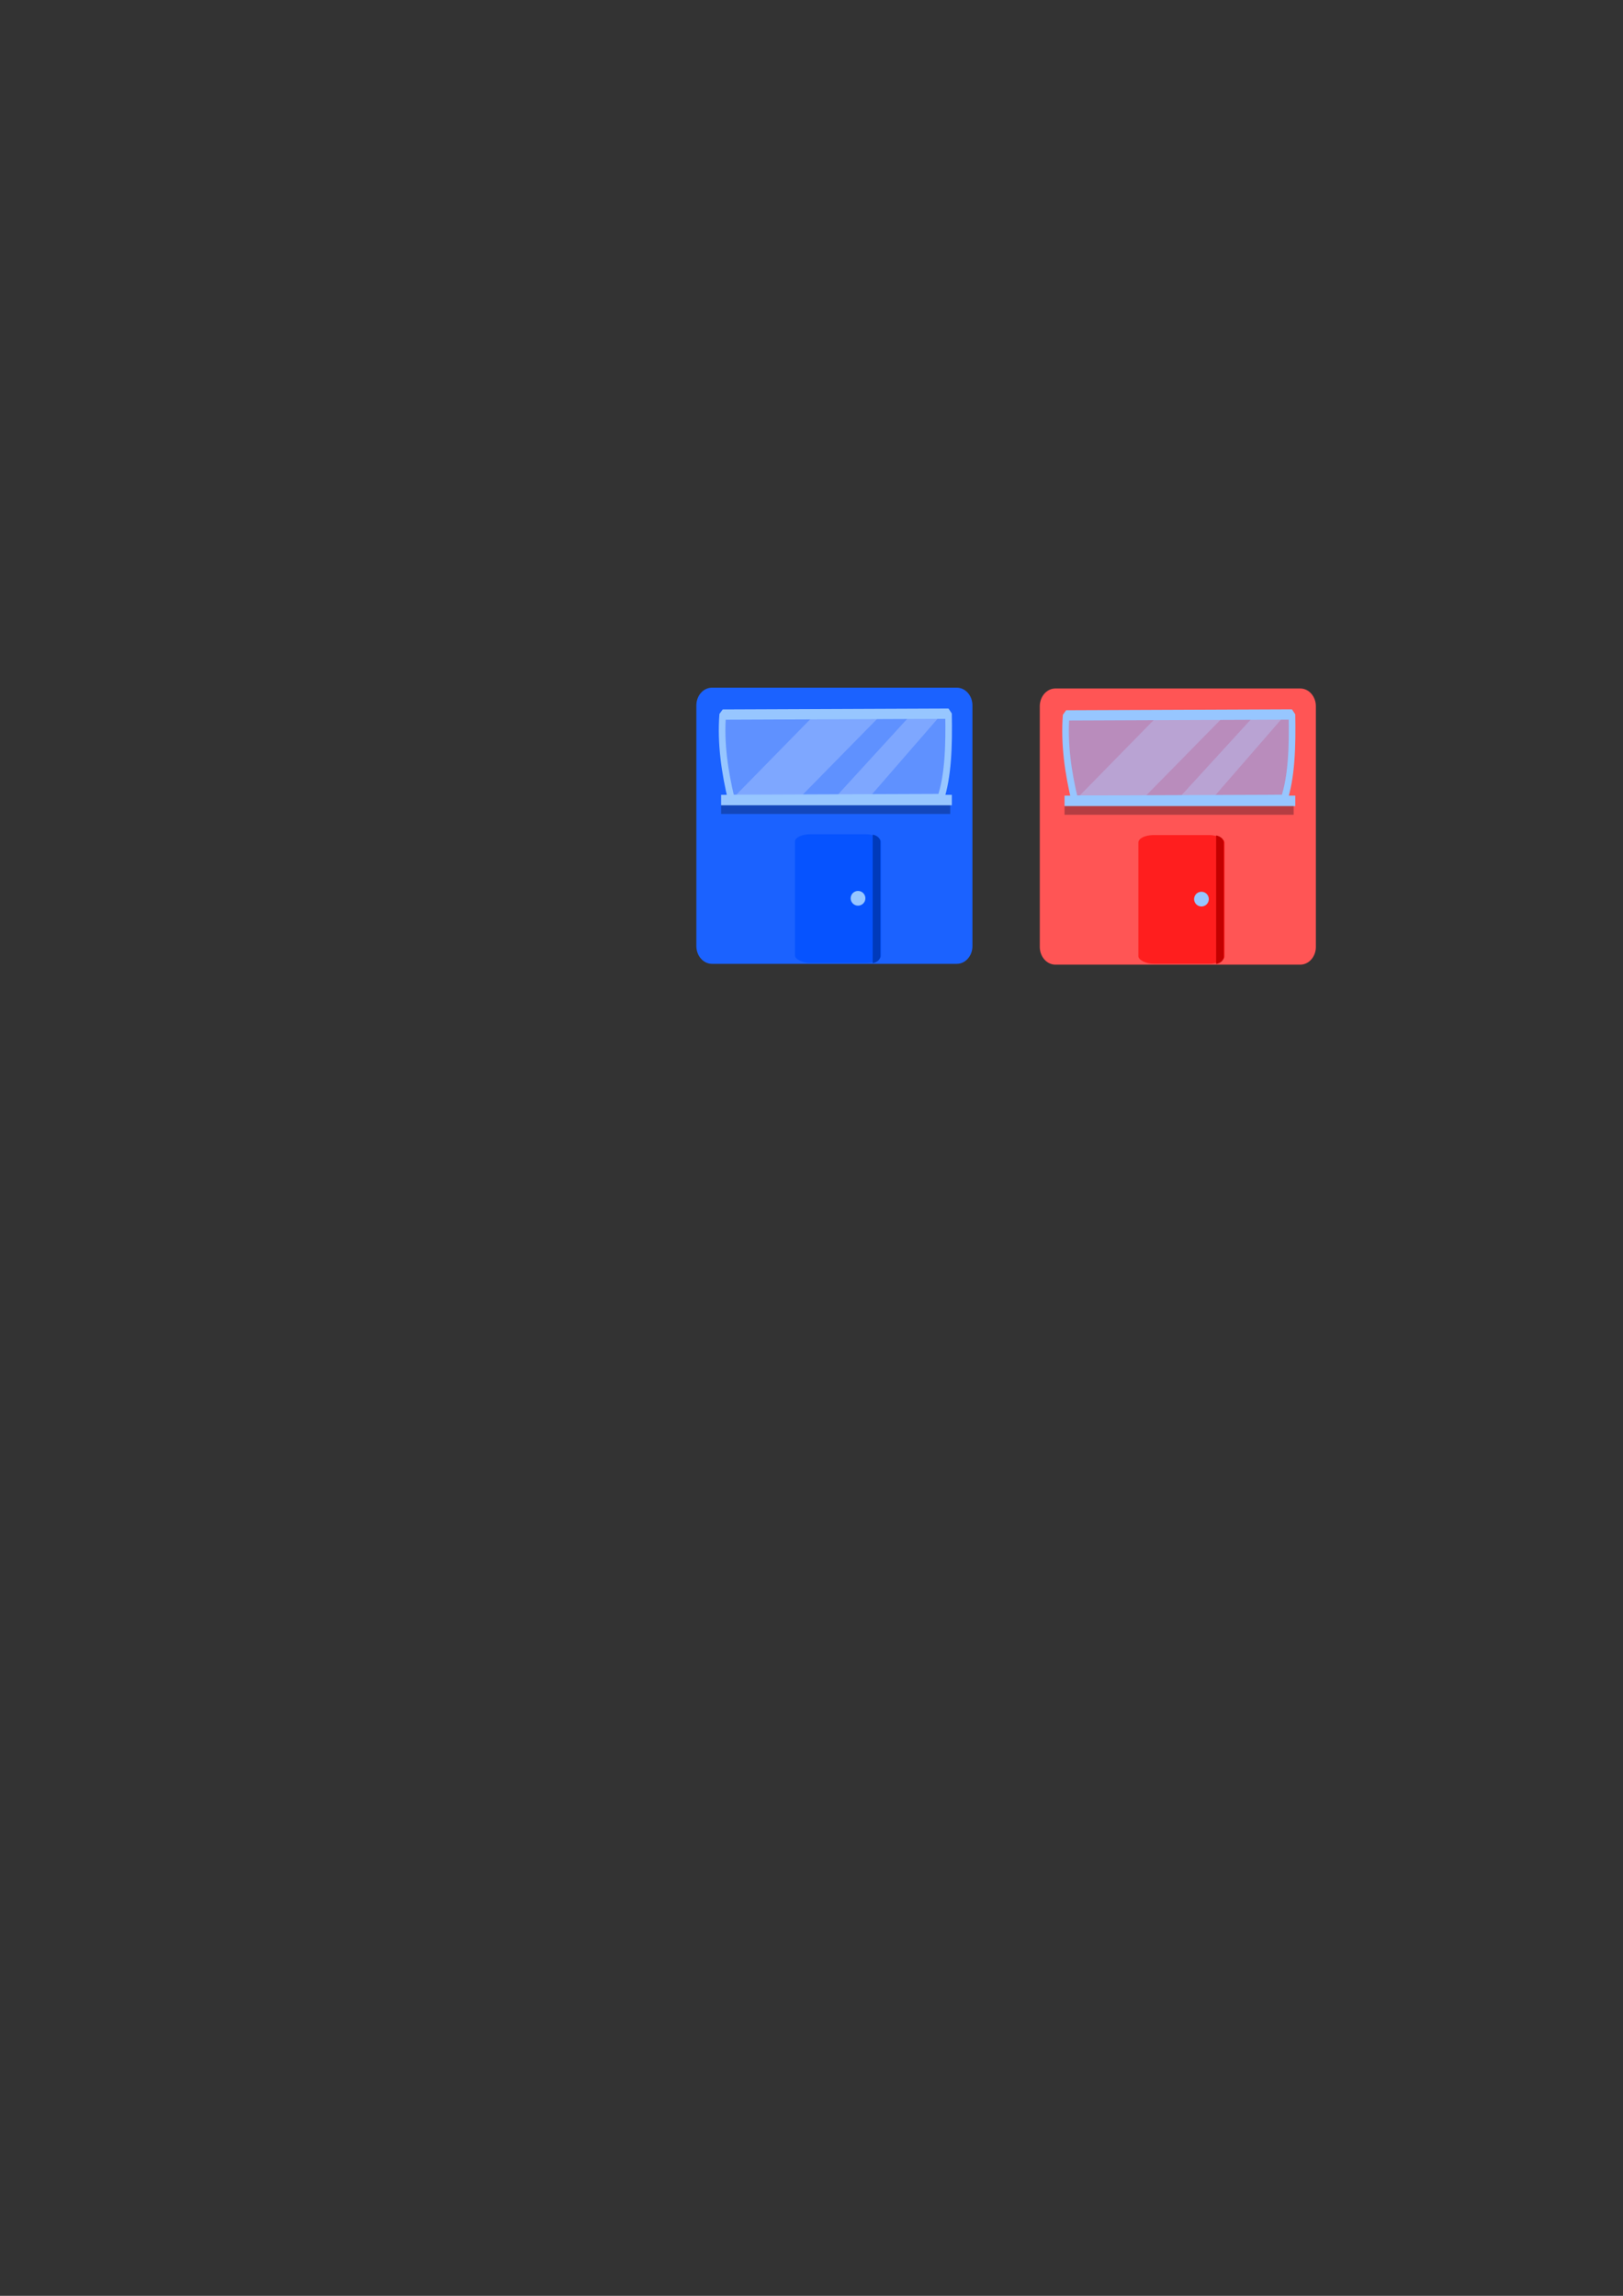<?xml version="1.0" encoding="UTF-8" standalone="no"?>
<!-- Created with Inkscape (http://www.inkscape.org/) -->

<svg
   xmlns:dc="http://purl.org/dc/elements/1.1/"
   xmlns:cc="http://creativecommons.org/ns#"
   xmlns:rdf="http://www.w3.org/1999/02/22-rdf-syntax-ns#"
   xmlns:svg="http://www.w3.org/2000/svg"
   xmlns="http://www.w3.org/2000/svg"
   xmlns:xlink="http://www.w3.org/1999/xlink"
   xmlns:sodipodi="http://sodipodi.sourceforge.net/DTD/sodipodi-0.dtd"
   xmlns:inkscape="http://www.inkscape.org/namespaces/inkscape"
   width="210mm"
   height="297mm"
   viewBox="0 0 744.094 1052.362"
   id="svg2"
   version="1.1"
   inkscape:version="0.91 r13725"
   sodipodi:docname="planet.svg"
   inkscape:export-filename="E:\Projects\LD38\raw\block_office.png"
   inkscape:export-xdpi="60.875504"
   inkscape:export-ydpi="60.875504">
  <rect x="0" y="0" width="744.094" height="1052.362" fill="#333333" stroke="none"/>
  <defs
     id="defs4">
    <linearGradient
       inkscape:collect="always"
       id="linearGradient5100">
      <stop
         style="stop-color:#fcf0af;stop-opacity:0.15"
         offset="0"
         id="stop5102" />
      <stop
         style="stop-color:#fcf0af;stop-opacity:0;"
         offset="1"
         id="stop5104" />
    </linearGradient>
    <linearGradient
       inkscape:collect="always"
       id="linearGradient5082">
      <stop
         style="stop-color:#3416be;stop-opacity:0.248"
         offset="0"
         id="stop5084" />
      <stop
         style="stop-color:#3416be;stop-opacity:0"
         offset="1"
         id="stop5086" />
    </linearGradient>
    <radialGradient
       inkscape:collect="always"
       xlink:href="#linearGradient5082"
       id="radialGradient5088"
       cx="387.866"
       cy="475.128"
       fx="387.866"
       fy="475.128"
       r="585.548"
       gradientTransform="matrix(1.176,0,0,1.111,-68.132,-52.664)"
       gradientUnits="userSpaceOnUse" />
    <radialGradient
       inkscape:collect="always"
       xlink:href="#linearGradient5100"
       id="radialGradient5106"
       cx="387.013"
       cy="475.631"
       fx="387.013"
       fy="475.631"
       r="357.819"
       gradientTransform="matrix(1,0,0,1.029,0,-13.709)"
       gradientUnits="userSpaceOnUse" />
  </defs>
  <sodipodi:namedview
     id="base"
     pagecolor="#ffffff"
     bordercolor="#666666"
     borderopacity="1.0"
     inkscape:pageopacity="0.0"
     inkscape:pageshadow="2"
     inkscape:zoom="2"
     inkscape:cx="436.28289"
     inkscape:cy="611.31912"
     inkscape:document-units="px"
     inkscape:current-layer="g5238"
     showgrid="false"
     inkscape:window-width="1857"
     inkscape:window-height="1057"
     inkscape:window-x="1592"
     inkscape:window-y="-8"
     inkscape:window-maximized="1" />
  <g
     inkscape:groupmode="layer"
     id="layer2"
     inkscape:label="background"
     style="display:none"
     sodipodi:insensitive="true">
    <rect
       style="opacity:1;fill:#000000;fill-opacity:1;fill-rule:evenodd;stroke:none;stroke-width:1;stroke-linecap:butt;stroke-linejoin:miter;stroke-miterlimit:1;stroke-dasharray:none;stroke-opacity:1"
       id="rect4148"
       width="2092.486"
       height="1840.244"
       x="-656.153"
       y="-437.067"
       ry="5.666" />
  </g>
  <g
     inkscape:groupmode="layer"
     id="layer4"
     inkscape:label="stars"
     style="display:none;opacity:1"
     sodipodi:insensitive="true">
    <path
       style="opacity:1;fill:#ffffff;fill-opacity:1;fill-rule:evenodd;stroke:none;stroke-width:1;stroke-linecap:butt;stroke-linejoin:miter;stroke-miterlimit:1;stroke-dasharray:none;stroke-opacity:1"
       d="m 1157.791,149.019 0.615,3.596 3.522,1.088 -3.783,0.303 -0.667,3.627 -0.375,-3.898 -3.763,-0.787 3.827,-0.253 z"
       id="rect5128-5"
       inkscape:connector-curvature="0"
       sodipodi:nodetypes="ccccccccc"
       inkscape:export-xdpi="45.739353"
       inkscape:export-ydpi="45.739353" />
    <path
       style="opacity:1;fill:#ffffff;fill-opacity:1;fill-rule:evenodd;stroke:none;stroke-width:1;stroke-linecap:butt;stroke-linejoin:miter;stroke-miterlimit:1;stroke-dasharray:none;stroke-opacity:1"
       d="m 1081.019,448.024 0.615,3.596 3.522,1.088 -3.783,0.303 -0.667,3.627 -0.375,-3.898 -3.763,-0.787 3.827,-0.253 z"
       id="rect5128-3"
       inkscape:connector-curvature="0"
       sodipodi:nodetypes="ccccccccc"
       inkscape:export-xdpi="45.739353"
       inkscape:export-ydpi="45.739353" />
    <path
       style="opacity:1;fill:#ffffff;fill-opacity:1;fill-rule:evenodd;stroke:none;stroke-width:1;stroke-linecap:butt;stroke-linejoin:miter;stroke-miterlimit:1;stroke-dasharray:none;stroke-opacity:1"
       d="m 1335.578,441.963 0.615,3.596 3.522,1.088 -3.783,0.303 -0.667,3.627 -0.375,-3.898 -3.763,-0.787 3.827,-0.253 z"
       id="rect5128-4"
       inkscape:connector-curvature="0"
       sodipodi:nodetypes="ccccccccc"
       inkscape:export-xdpi="45.739353"
       inkscape:export-ydpi="45.739353" />
    <path
       style="opacity:1;fill:#ffffff;fill-opacity:1;fill-rule:evenodd;stroke:none;stroke-width:1;stroke-linecap:butt;stroke-linejoin:miter;stroke-miterlimit:1;stroke-dasharray:none;stroke-opacity:1"
       d="m 517.354,945.019 0.615,3.596 3.522,1.088 -3.783,0.303 -0.667,3.627 -0.375,-3.898 -3.763,-0.787 3.827,-0.253 z"
       id="rect5128-42"
       inkscape:connector-curvature="0"
       sodipodi:nodetypes="ccccccccc"
       inkscape:export-xdpi="45.739353"
       inkscape:export-ydpi="45.739353" />
    <path
       style="opacity:1;fill:#ffffff;fill-opacity:1;fill-rule:evenodd;stroke:none;stroke-width:1;stroke-linecap:butt;stroke-linejoin:miter;stroke-miterlimit:1;stroke-dasharray:none;stroke-opacity:1"
       d="m -177.631,934.918 0.615,3.596 3.522,1.088 -3.783,0.303 -0.667,3.627 -0.375,-3.898 -3.763,-0.787 3.827,-0.253 z"
       id="rect5128-67"
       inkscape:connector-curvature="0"
       sodipodi:nodetypes="ccccccccc"
       inkscape:export-xdpi="45.739353"
       inkscape:export-ydpi="45.739353" />
    <path
       style="opacity:1;fill:#ffffff;fill-opacity:1;fill-rule:evenodd;stroke:none;stroke-width:1;stroke-linecap:butt;stroke-linejoin:miter;stroke-miterlimit:1;stroke-dasharray:none;stroke-opacity:1"
       d="m 1256.786,231.851 0.615,3.596 3.522,1.088 -3.783,0.303 -0.667,3.627 -0.375,-3.898 -3.763,-0.787 3.827,-0.253 z"
       id="rect5128-46"
       inkscape:connector-curvature="0"
       sodipodi:nodetypes="ccccccccc"
       inkscape:export-xdpi="45.739353"
       inkscape:export-ydpi="45.739353" />
    <path
       style="opacity:1;fill:#ffffff;fill-opacity:1;fill-rule:evenodd;stroke:none;stroke-width:1;stroke-linecap:butt;stroke-linejoin:miter;stroke-miterlimit:1;stroke-dasharray:none;stroke-opacity:1"
       d="m 1182.035,932.897 0.615,3.596 3.522,1.088 -3.783,0.303 -0.667,3.627 -0.375,-3.898 -3.763,-0.787 3.827,-0.253 z"
       id="rect5128-2"
       inkscape:connector-curvature="0"
       sodipodi:nodetypes="ccccccccc"
       inkscape:export-xdpi="45.739353"
       inkscape:export-ydpi="45.739353" />
    <path
       style="opacity:1;fill:#ffffff;fill-opacity:1;fill-rule:evenodd;stroke:none;stroke-width:1;stroke-linecap:butt;stroke-linejoin:miter;stroke-miterlimit:1;stroke-dasharray:none;stroke-opacity:1"
       d="m 834.542,33.862 0.615,3.596 3.522,1.088 -3.783,0.303 -0.667,3.627 -0.375,-3.898 -3.763,-0.787 3.827,-0.253 z"
       id="rect5128-40"
       inkscape:connector-curvature="0"
       sodipodi:nodetypes="ccccccccc"
       inkscape:export-xdpi="45.739353"
       inkscape:export-ydpi="45.739353" />
    <path
       style="opacity:1;fill:#ffffff;fill-opacity:1;fill-rule:evenodd;stroke:none;stroke-width:1;stroke-linecap:butt;stroke-linejoin:miter;stroke-miterlimit:1;stroke-dasharray:none;stroke-opacity:1"
       d="m -327.133,-22.707 0.615,3.596 3.522,1.088 -3.783,0.303 -0.667,3.627 -0.375,-3.898 -3.763,-0.787 3.827,-0.253 z"
       id="rect5128-30"
       inkscape:connector-curvature="0"
       sodipodi:nodetypes="ccccccccc"
       inkscape:export-xdpi="45.739353"
       inkscape:export-ydpi="45.739353" />
    <path
       style="opacity:1;fill:#ffffff;fill-opacity:1;fill-rule:evenodd;stroke:none;stroke-width:1;stroke-linecap:butt;stroke-linejoin:miter;stroke-miterlimit:1;stroke-dasharray:none;stroke-opacity:1"
       d="m -504.92,437.923 0.615,3.596 3.522,1.088 -3.783,0.303 -0.667,3.627 -0.375,-3.898 -3.763,-0.787 3.827,-0.253 z"
       id="rect5128-8"
       inkscape:connector-curvature="0"
       sodipodi:nodetypes="ccccccccc"
       inkscape:export-xdpi="45.739353"
       inkscape:export-ydpi="45.739353" />
    <path
       style="opacity:1;fill:#ffffff;fill-opacity:1;fill-rule:evenodd;stroke:none;stroke-width:1;stroke-linecap:butt;stroke-linejoin:miter;stroke-miterlimit:1;stroke-dasharray:none;stroke-opacity:1"
       d="m -494.819,896.532 0.615,3.596 3.522,1.088 -3.783,0.303 -0.667,3.627 -0.375,-3.898 -3.763,-0.787 3.827,-0.253 z"
       id="rect5128-25"
       inkscape:connector-curvature="0"
       sodipodi:nodetypes="ccccccccc"
       inkscape:export-xdpi="45.739353"
       inkscape:export-ydpi="45.739353" />
    <path
       style="opacity:1;fill:#ffffff;fill-opacity:1;fill-rule:evenodd;stroke:none;stroke-width:1;stroke-linecap:butt;stroke-linejoin:miter;stroke-miterlimit:1;stroke-dasharray:none;stroke-opacity:1"
       d="m 97.131,852.085 0.615,3.596 3.522,1.088 -3.783,0.303 -0.667,3.627 -0.375,-3.898 -3.763,-0.787 3.827,-0.253 z"
       id="rect5128-1"
       inkscape:connector-curvature="0"
       sodipodi:nodetypes="ccccccccc"
       inkscape:export-xdpi="45.739353"
       inkscape:export-ydpi="45.739353" />
    <path
       style="opacity:1;fill:#ffffff;fill-opacity:1;fill-rule:evenodd;stroke:none;stroke-width:1;stroke-linecap:butt;stroke-linejoin:miter;stroke-miterlimit:1;stroke-dasharray:none;stroke-opacity:1"
       d="m 899.192,724.806 0.615,3.596 3.522,1.088 -3.783,0.303 -0.667,3.627 -0.375,-3.898 -3.763,-0.787 3.827,-0.253 z"
       id="rect5128-62"
       inkscape:connector-curvature="0"
       sodipodi:nodetypes="ccccccccc"
       inkscape:export-xdpi="45.739353"
       inkscape:export-ydpi="45.739353" />
    <path
       style="opacity:1;fill:#ffffff;fill-opacity:1;fill-rule:evenodd;stroke:none;stroke-width:1;stroke-linecap:butt;stroke-linejoin:miter;stroke-miterlimit:1;stroke-dasharray:none;stroke-opacity:1"
       d="m 559.781,181.344 0.615,3.596 3.522,1.088 -3.783,0.303 -0.667,3.627 -0.375,-3.898 -3.763,-0.787 3.827,-0.253 z"
       id="rect5128-7"
       inkscape:connector-curvature="0"
       sodipodi:nodetypes="ccccccccc"
       inkscape:export-xdpi="45.739353"
       inkscape:export-ydpi="45.739353" />
    <path
       style="opacity:1;fill:#ffffff;fill-opacity:1;fill-rule:evenodd;stroke:none;stroke-width:1;stroke-linecap:butt;stroke-linejoin:miter;stroke-miterlimit:1;stroke-dasharray:none;stroke-opacity:1"
       d="m 198.146,-55.032 0.615,3.596 3.522,1.088 -3.783,0.303 -0.667,3.627 -0.375,-3.898 -3.763,-0.787 3.827,-0.253 z"
       id="rect5128-9"
       inkscape:connector-curvature="0"
       sodipodi:nodetypes="ccccccccc"
       inkscape:export-xdpi="45.739353"
       inkscape:export-ydpi="45.739353" />
    <path
       style="opacity:1;fill:#ffffff;fill-opacity:1;fill-rule:evenodd;stroke:none;stroke-width:1;stroke-linecap:butt;stroke-linejoin:miter;stroke-miterlimit:1;stroke-dasharray:none;stroke-opacity:1"
       d="m -515.022,193.466 0.615,3.596 3.522,1.088 -3.783,0.303 -0.667,3.627 -0.375,-3.898 -3.763,-0.787 3.827,-0.253 z"
       id="rect5128-99"
       inkscape:connector-curvature="0"
       sodipodi:nodetypes="ccccccccc"
       inkscape:export-xdpi="45.739353"
       inkscape:export-ydpi="45.739353" />
    <path
       style="opacity:1;fill:#ffffff;fill-opacity:1;fill-rule:evenodd;stroke:none;stroke-width:1;stroke-linecap:butt;stroke-linejoin:miter;stroke-miterlimit:1;stroke-dasharray:none;stroke-opacity:1"
       d="m -456.433,702.583 0.615,3.596 3.522,1.088 -3.783,0.303 -0.667,3.627 -0.375,-3.898 -3.763,-0.787 3.827,-0.253 z"
       id="rect5128-27"
       inkscape:connector-curvature="0"
       sodipodi:nodetypes="ccccccccc"
       inkscape:export-xdpi="45.739353"
       inkscape:export-ydpi="45.739353" />
    <path
       style="opacity:1;fill:#ffffff;fill-opacity:1;fill-rule:evenodd;stroke:none;stroke-width:1;stroke-linecap:butt;stroke-linejoin:miter;stroke-miterlimit:1;stroke-dasharray:none;stroke-opacity:1"
       d="m -420.067,258.115 0.615,3.596 3.522,1.088 -3.783,0.303 -0.667,3.627 -0.375,-3.898 -3.763,-0.787 3.827,-0.253 z"
       id="rect5128-18"
       inkscape:connector-curvature="0"
       sodipodi:nodetypes="ccccccccc"
       inkscape:export-xdpi="45.739353"
       inkscape:export-ydpi="45.739353" />
    <path
       style="opacity:1;fill:#ffffff;fill-opacity:1;fill-rule:evenodd;stroke:none;stroke-width:1;stroke-linecap:butt;stroke-linejoin:miter;stroke-miterlimit:1;stroke-dasharray:none;stroke-opacity:1"
       d="m 1131.527,179.323 0.615,3.596 3.522,1.088 -3.783,0.303 -0.667,3.627 -0.375,-3.898 -3.763,-0.787 3.827,-0.253 z"
       id="rect5128-12"
       inkscape:connector-curvature="0"
       sodipodi:nodetypes="ccccccccc"
       inkscape:export-xdpi="45.739353"
       inkscape:export-ydpi="45.739353" />
    <path
       style="opacity:1;fill:#ffffff;fill-opacity:1;fill-rule:evenodd;stroke:none;stroke-width:1;stroke-linecap:butt;stroke-linejoin:miter;stroke-miterlimit:1;stroke-dasharray:none;stroke-opacity:1"
       d="m 276.938,922.796 0.615,3.596 3.522,1.088 -3.783,0.303 -0.667,3.627 -0.375,-3.898 -3.763,-0.787 3.827,-0.253 z"
       id="rect5128-456"
       inkscape:connector-curvature="0"
       sodipodi:nodetypes="ccccccccc"
       inkscape:export-xdpi="45.739353"
       inkscape:export-ydpi="45.739353" />
    <path
       style="opacity:1;fill:#ffffff;fill-opacity:1;fill-rule:evenodd;stroke:none;stroke-width:1;stroke-linecap:butt;stroke-linejoin:miter;stroke-miterlimit:1;stroke-dasharray:none;stroke-opacity:1"
       d="m -436.23,870.268 0.615,3.596 3.522,1.088 -3.783,0.303 -0.667,3.627 -0.375,-3.898 -3.763,-0.787 3.827,-0.253 z"
       id="rect5128-95"
       inkscape:connector-curvature="0"
       sodipodi:nodetypes="ccccccccc"
       inkscape:export-xdpi="45.739353"
       inkscape:export-ydpi="45.739353" />
    <path
       style="opacity:1;fill:#ffffff;fill-opacity:1;fill-rule:evenodd;stroke:none;stroke-width:1;stroke-linecap:butt;stroke-linejoin:miter;stroke-miterlimit:1;stroke-dasharray:none;stroke-opacity:1"
       d="m 856.766,581.364 0.615,3.596 3.522,1.088 -3.783,0.303 -0.667,3.627 -0.375,-3.898 -3.763,-0.787 3.827,-0.253 z"
       id="rect5128-90"
       inkscape:connector-curvature="0"
       sodipodi:nodetypes="ccccccccc"
       inkscape:export-xdpi="45.739353"
       inkscape:export-ydpi="45.739353" />
    <path
       style="opacity:1;fill:#ffffff;fill-opacity:1;fill-rule:evenodd;stroke:none;stroke-width:1;stroke-linecap:butt;stroke-linejoin:miter;stroke-miterlimit:1;stroke-dasharray:none;stroke-opacity:1"
       d="m 1064.857,425.801 0.615,3.596 3.522,1.088 -3.783,0.303 -0.667,3.627 -0.375,-3.898 -3.763,-0.787 3.827,-0.253 z"
       id="rect5128-87"
       inkscape:connector-curvature="0"
       sodipodi:nodetypes="ccccccccc"
       inkscape:export-xdpi="45.739353"
       inkscape:export-ydpi="45.739353" />
    <path
       style="opacity:1;fill:#ffffff;fill-opacity:1;fill-rule:evenodd;stroke:none;stroke-width:1;stroke-linecap:butt;stroke-linejoin:miter;stroke-miterlimit:1;stroke-dasharray:none;stroke-opacity:1"
       d="m 101.171,985.425 0.615,3.596 3.522,1.088 -3.783,0.303 -0.667,3.627 -0.375,-3.898 -3.762,-0.787 3.827,-0.253 z"
       id="rect5128-04"
       inkscape:connector-curvature="0"
       sodipodi:nodetypes="ccccccccc"
       inkscape:export-xdpi="45.739353"
       inkscape:export-ydpi="45.739353" />
    <path
       style="opacity:1;fill:#ffffff;fill-opacity:1;fill-rule:evenodd;stroke:none;stroke-width:1;stroke-linecap:butt;stroke-linejoin:miter;stroke-miterlimit:1;stroke-dasharray:none;stroke-opacity:1"
       d="m -70.554,171.242 0.615,3.596 3.522,1.088 -3.783,0.303 -0.667,3.627 -0.375,-3.898 -3.763,-0.787 3.827,-0.253 z"
       id="rect5128-75"
       inkscape:connector-curvature="0"
       sodipodi:nodetypes="ccccccccc"
       inkscape:export-xdpi="45.739353"
       inkscape:export-ydpi="45.739353" />
    <path
       style="opacity:1;fill:#ffffff;fill-opacity:1;fill-rule:evenodd;stroke:none;stroke-width:1;stroke-linecap:butt;stroke-linejoin:miter;stroke-miterlimit:1;stroke-dasharray:none;stroke-opacity:1"
       d="m 1313.354,732.887 0.615,3.596 3.522,1.088 -3.783,0.303 -0.667,3.627 -0.375,-3.898 -3.763,-0.787 3.827,-0.253 z"
       id="rect5128-22"
       inkscape:connector-curvature="0"
       sodipodi:nodetypes="ccccccccc"
       inkscape:export-xdpi="45.739353"
       inkscape:export-ydpi="45.739353" />
    <path
       style="opacity:1;fill:#ffffff;fill-opacity:1;fill-rule:evenodd;stroke:none;stroke-width:1;stroke-linecap:butt;stroke-linejoin:miter;stroke-miterlimit:1;stroke-dasharray:none;stroke-opacity:1"
       d="m 1353.761,555.1 0.615,3.596 3.522,1.088 -3.783,0.303 -0.667,3.627 -0.375,-3.898 -3.763,-0.787 3.827,-0.253 z"
       id="rect5128-60"
       inkscape:connector-curvature="0"
       sodipodi:nodetypes="ccccccccc"
       inkscape:export-xdpi="45.739353"
       inkscape:export-ydpi="45.739353" />
    <path
       style="opacity:1;fill:#ffffff;fill-opacity:1;fill-rule:evenodd;stroke:none;stroke-width:1;stroke-linecap:butt;stroke-linejoin:miter;stroke-miterlimit:1;stroke-dasharray:none;stroke-opacity:1"
       d="m 687.06,-83.316 0.615,3.596 3.522,1.088 -3.783,0.303 -0.667,3.627 -0.375,-3.898 -3.763,-0.787 3.827,-0.253 z"
       id="rect5128-43"
       inkscape:connector-curvature="0"
       sodipodi:nodetypes="ccccccccc"
       inkscape:export-xdpi="45.739353"
       inkscape:export-ydpi="45.739353" />
    <path
       style="opacity:1;fill:#ffffff;fill-opacity:1;fill-rule:evenodd;stroke:none;stroke-width:1;stroke-linecap:butt;stroke-linejoin:miter;stroke-miterlimit:1;stroke-dasharray:none;stroke-opacity:1"
       d="m 1171.933,658.136 0.615,3.596 3.522,1.088 -3.783,0.303 -0.667,3.627 -0.375,-3.898 -3.763,-0.787 3.827,-0.253 z"
       id="rect5128-908"
       inkscape:connector-curvature="0"
       sodipodi:nodetypes="ccccccccc"
       inkscape:export-xdpi="45.739353"
       inkscape:export-ydpi="45.739353" />
    <path
       style="opacity:1;fill:#ffffff;fill-opacity:1;fill-rule:evenodd;stroke:none;stroke-width:1;stroke-linecap:butt;stroke-linejoin:miter;stroke-miterlimit:1;stroke-dasharray:none;stroke-opacity:1"
       d="m -82.676,670.258 0.615,3.596 3.522,1.088 -3.783,0.303 -0.667,3.627 -0.375,-3.898 -3.763,-0.787 3.827,-0.253 z"
       id="rect5128-66"
       inkscape:connector-curvature="0"
       sodipodi:nodetypes="ccccccccc"
       inkscape:export-xdpi="45.739353"
       inkscape:export-ydpi="45.739353" />
    <path
       style="opacity:1;fill:#ffffff;fill-opacity:1;fill-rule:evenodd;stroke:none;stroke-width:1;stroke-linecap:butt;stroke-linejoin:miter;stroke-miterlimit:1;stroke-dasharray:none;stroke-opacity:1"
       d="m -577.651,-85.336 0.615,3.596 3.522,1.088 -3.783,0.303 -0.667,3.627 -0.375,-3.898 -3.763,-0.787 3.827,-0.253 z"
       id="rect5128-54"
       inkscape:connector-curvature="0"
       sodipodi:nodetypes="ccccccccc"
       inkscape:export-xdpi="45.739353"
       inkscape:export-ydpi="45.739353" />
    <path
       style="opacity:1;fill:#ffffff;fill-opacity:1;fill-rule:evenodd;stroke:none;stroke-width:1;stroke-linecap:butt;stroke-linejoin:miter;stroke-miterlimit:1;stroke-dasharray:none;stroke-opacity:1"
       d="m 1388.106,1076.339 0.615,3.596 3.522,1.088 -3.783,0.303 -0.667,3.627 -0.375,-3.898 -3.763,-0.787 3.827,-0.253 z"
       id="rect5128-186"
       inkscape:connector-curvature="0"
       sodipodi:nodetypes="ccccccccc"
       inkscape:export-xdpi="45.739353"
       inkscape:export-ydpi="45.739353" />
    <path
       style="opacity:1;fill:#ffffff;fill-opacity:1;fill-rule:evenodd;stroke:none;stroke-width:1;stroke-linecap:butt;stroke-linejoin:miter;stroke-miterlimit:1;stroke-dasharray:none;stroke-opacity:1"
       d="m 1400.228,213.669 0.615,3.596 3.522,1.088 -3.783,0.303 -0.667,3.627 -0.375,-3.898 -3.763,-0.787 3.827,-0.253 z"
       id="rect5128-74"
       inkscape:connector-curvature="0"
       sodipodi:nodetypes="ccccccccc"
       inkscape:export-xdpi="45.739353"
       inkscape:export-ydpi="45.739353" />
    <path
       style="opacity:1;fill:#ffffff;fill-opacity:1;fill-rule:evenodd;stroke:none;stroke-width:1;stroke-linecap:butt;stroke-linejoin:miter;stroke-miterlimit:1;stroke-dasharray:none;stroke-opacity:1"
       d="m 1396.187,-99.479 0.615,3.596 3.522,1.088 -3.783,0.303 -0.667,3.627 -0.375,-3.898 -3.763,-0.787 3.827,-0.253 z"
       id="rect5128-992"
       inkscape:connector-curvature="0"
       sodipodi:nodetypes="ccccccccc"
       inkscape:export-xdpi="45.739353"
       inkscape:export-ydpi="45.739353" />
    <path
       style="opacity:1;fill:#ffffff;fill-opacity:1;fill-rule:evenodd;stroke:none;stroke-width:1;stroke-linecap:butt;stroke-linejoin:miter;stroke-miterlimit:1;stroke-dasharray:none;stroke-opacity:1"
       d="m 216.329,280.339 0.615,3.596 3.522,1.088 -3.783,0.303 -0.667,3.627 -0.375,-3.898 -3.763,-0.787 3.827,-0.253 z"
       id="rect5128-38"
       inkscape:connector-curvature="0"
       sodipodi:nodetypes="ccccccccc"
       inkscape:export-xdpi="45.739353"
       inkscape:export-ydpi="45.739353" />
    <path
       style="opacity:1;fill:#ffffff;fill-opacity:1;fill-rule:evenodd;stroke:none;stroke-width:1;stroke-linecap:butt;stroke-linejoin:miter;stroke-miterlimit:1;stroke-dasharray:none;stroke-opacity:1"
       d="m 822.42,385.395 0.615,3.596 3.522,1.088 -3.783,0.303 -0.667,3.627 -0.375,-3.898 -3.763,-0.787 3.827,-0.253 z"
       id="rect5128-96"
       inkscape:connector-curvature="0"
       sodipodi:nodetypes="ccccccccc"
       inkscape:export-xdpi="45.739353"
       inkscape:export-ydpi="45.739353" />
    <path
       style="opacity:1;fill:#ffffff;fill-opacity:1;fill-rule:evenodd;stroke:none;stroke-width:1;stroke-linecap:butt;stroke-linejoin:miter;stroke-miterlimit:1;stroke-dasharray:none;stroke-opacity:1"
       d="m 624.43,359.131 0.615,3.596 3.522,1.088 -3.783,0.303 -0.667,3.627 -0.375,-3.898 -3.763,-0.787 3.827,-0.253 z"
       id="rect5128-56"
       inkscape:connector-curvature="0"
       sodipodi:nodetypes="ccccccccc"
       inkscape:export-xdpi="45.739353"
       inkscape:export-ydpi="45.739353" />
    <path
       style="opacity:1;fill:#ffffff;fill-opacity:1;fill-rule:evenodd;stroke:none;stroke-width:1;stroke-linecap:butt;stroke-linejoin:miter;stroke-miterlimit:1;stroke-dasharray:none;stroke-opacity:1"
       d="m 652.715,623.791 0.615,3.596 3.522,1.088 -3.783,0.303 -0.667,3.627 -0.375,-3.898 -3.763,-0.787 3.827,-0.253 z"
       id="rect5128-377"
       inkscape:connector-curvature="0"
       sodipodi:nodetypes="ccccccccc"
       inkscape:export-xdpi="45.739353"
       inkscape:export-ydpi="45.739353" />
    <path
       style="opacity:1;fill:#ffffff;fill-opacity:1;fill-rule:evenodd;stroke:none;stroke-width:1;stroke-linecap:butt;stroke-linejoin:miter;stroke-miterlimit:1;stroke-dasharray:none;stroke-opacity:1"
       d="m 590.085,821.781 0.615,3.596 3.522,1.088 -3.783,0.303 -0.667,3.627 -0.375,-3.898 -3.763,-0.787 3.827,-0.253 z"
       id="rect5128-15"
       inkscape:connector-curvature="0"
       sodipodi:nodetypes="ccccccccc"
       inkscape:export-xdpi="45.739353"
       inkscape:export-ydpi="45.739353" />
    <path
       style="opacity:1;fill:#ffffff;fill-opacity:1;fill-rule:evenodd;stroke:none;stroke-width:1;stroke-linecap:butt;stroke-linejoin:miter;stroke-miterlimit:1;stroke-dasharray:none;stroke-opacity:1"
       d="m 565.842,393.476 0.615,3.596 3.522,1.088 -3.783,0.303 -0.667,3.627 -0.375,-3.898 -3.763,-0.787 3.827,-0.253 z"
       id="rect5128-88"
       inkscape:connector-curvature="0"
       sodipodi:nodetypes="ccccccccc"
       inkscape:export-xdpi="45.739353"
       inkscape:export-ydpi="45.739353" />
    <path
       style="opacity:1;fill:#ffffff;fill-opacity:1;fill-rule:evenodd;stroke:none;stroke-width:1;stroke-linecap:butt;stroke-linejoin:miter;stroke-miterlimit:1;stroke-dasharray:none;stroke-opacity:1"
       d="m -368.415,-349.088 0.615,3.596 3.522,1.088 -3.783,0.303 -0.667,3.627 -0.375,-3.898 -3.763,-0.787 3.827,-0.253 z"
       id="rect5128-11-7"
       inkscape:connector-curvature="0"
       sodipodi:nodetypes="ccccccccc"
       inkscape:export-xdpi="45.739353"
       inkscape:export-ydpi="45.739353" />
    <path
       style="opacity:1;fill:#ffffff;fill-opacity:1;fill-rule:evenodd;stroke:none;stroke-width:1;stroke-linecap:butt;stroke-linejoin:miter;stroke-miterlimit:1;stroke-dasharray:none;stroke-opacity:1"
       d="m 874.442,-74.802 0.615,3.596 3.522,1.088 -3.783,0.303 -0.667,3.627 -0.375,-3.898 -3.763,-0.787 3.827,-0.253 z"
       id="rect5128-11-34"
       inkscape:connector-curvature="0"
       sodipodi:nodetypes="ccccccccc"
       inkscape:export-xdpi="45.739353"
       inkscape:export-ydpi="45.739353" />
    <path
       style="opacity:1;fill:#ffffff;fill-opacity:1;fill-rule:evenodd;stroke:none;stroke-width:1;stroke-linecap:butt;stroke-linejoin:miter;stroke-miterlimit:1;stroke-dasharray:none;stroke-opacity:1"
       d="m 634.442,733.769 0.615,3.596 3.522,1.088 -3.783,0.303 -0.667,3.627 -0.375,-3.898 -3.763,-0.787 3.827,-0.253 z"
       id="rect5128-11-2"
       inkscape:connector-curvature="0"
       sodipodi:nodetypes="ccccccccc"
       inkscape:export-xdpi="45.739353"
       inkscape:export-ydpi="45.739353" />
    <path
       style="opacity:1;fill:#ffffff;fill-opacity:1;fill-rule:evenodd;stroke:none;stroke-width:1;stroke-linecap:butt;stroke-linejoin:miter;stroke-miterlimit:1;stroke-dasharray:none;stroke-opacity:1"
       d="m 363.013,873.769 0.615,3.596 3.522,1.088 -3.783,0.303 -0.667,3.627 -0.375,-3.898 -3.763,-0.787 3.827,-0.253 z"
       id="rect5128-11-6"
       inkscape:connector-curvature="0"
       sodipodi:nodetypes="ccccccccc"
       inkscape:export-xdpi="45.739353"
       inkscape:export-ydpi="45.739353" />
    <path
       style="opacity:1;fill:#ffffff;fill-opacity:1;fill-rule:evenodd;stroke:none;stroke-width:1;stroke-linecap:butt;stroke-linejoin:miter;stroke-miterlimit:1;stroke-dasharray:none;stroke-opacity:1"
       d="m -2.701,876.626 0.615,3.596 3.522,1.088 -3.783,0.303 -0.667,3.627 -0.375,-3.898 -3.763,-0.787 3.827,-0.253 z"
       id="rect5128-11-4"
       inkscape:connector-curvature="0"
       sodipodi:nodetypes="ccccccccc"
       inkscape:export-xdpi="45.739353"
       inkscape:export-ydpi="45.739353" />
    <path
       style="opacity:1;fill:#ffffff;fill-opacity:1;fill-rule:evenodd;stroke:none;stroke-width:1;stroke-linecap:butt;stroke-linejoin:miter;stroke-miterlimit:1;stroke-dasharray:none;stroke-opacity:1"
       d="m -502.701,965.198 0.615,3.596 3.522,1.088 -3.783,0.303 -0.667,3.627 -0.375,-3.898 -3.763,-0.787 3.827,-0.253 z"
       id="rect5128-11-60"
       inkscape:connector-curvature="0"
       sodipodi:nodetypes="ccccccccc"
       inkscape:export-xdpi="45.739353"
       inkscape:export-ydpi="45.739353" />
    <path
       style="opacity:1;fill:#ffffff;fill-opacity:1;fill-rule:evenodd;stroke:none;stroke-width:1;stroke-linecap:butt;stroke-linejoin:miter;stroke-miterlimit:1;stroke-dasharray:none;stroke-opacity:1"
       d="m -291.272,1205.198 0.615,3.596 3.522,1.088 -3.783,0.303 -0.667,3.627 -0.375,-3.898 -3.763,-0.787 3.827,-0.253 z"
       id="rect5128-11-70"
       inkscape:connector-curvature="0"
       sodipodi:nodetypes="ccccccccc"
       inkscape:export-xdpi="45.739353"
       inkscape:export-ydpi="45.739353" />
    <path
       style="opacity:1;fill:#ffffff;fill-opacity:1;fill-rule:evenodd;stroke:none;stroke-width:1;stroke-linecap:butt;stroke-linejoin:miter;stroke-miterlimit:1;stroke-dasharray:none;stroke-opacity:1"
       d="m -76.987,1339.483 0.615,3.596 3.522,1.088 -3.783,0.303 -0.667,3.627 -0.375,-3.898 -3.763,-0.787 3.827,-0.253 z"
       id="rect5128-11-8"
       inkscape:connector-curvature="0"
       sodipodi:nodetypes="ccccccccc"
       inkscape:export-xdpi="45.739353"
       inkscape:export-ydpi="45.739353" />
    <path
       style="opacity:1;fill:#ffffff;fill-opacity:1;fill-rule:evenodd;stroke:none;stroke-width:1;stroke-linecap:butt;stroke-linejoin:miter;stroke-miterlimit:1;stroke-dasharray:none;stroke-opacity:1"
       d="m 1217.299,1399.483 0.615,3.596 3.522,1.088 -3.783,0.303 -0.667,3.627 -0.375,-3.898 -3.763,-0.787 3.827,-0.253 z"
       id="rect5128-11-68"
       inkscape:connector-curvature="0"
       sodipodi:nodetypes="ccccccccc"
       inkscape:export-xdpi="45.739353"
       inkscape:export-ydpi="45.739353" />
    <path
       style="opacity:1;fill:#ffffff;fill-opacity:1;fill-rule:evenodd;stroke:none;stroke-width:1;stroke-linecap:butt;stroke-linejoin:miter;stroke-miterlimit:1;stroke-dasharray:none;stroke-opacity:1"
       d="m 703.013,1350.912 0.615,3.596 3.522,1.088 -3.783,0.303 -0.667,3.627 -0.375,-3.898 -3.763,-0.787 3.827,-0.253 z"
       id="rect5128-11-347"
       inkscape:connector-curvature="0"
       sodipodi:nodetypes="ccccccccc"
       inkscape:export-xdpi="45.739353"
       inkscape:export-ydpi="45.739353" />
    <path
       style="opacity:1;fill:#ffffff;fill-opacity:1;fill-rule:evenodd;stroke:none;stroke-width:1;stroke-linecap:butt;stroke-linejoin:miter;stroke-miterlimit:1;stroke-dasharray:none;stroke-opacity:1"
       d="m 414.442,1268.055 0.615,3.596 3.522,1.088 -3.783,0.303 -0.667,3.627 -0.375,-3.898 -3.763,-0.787 3.827,-0.253 z"
       id="rect5128-11-0"
       inkscape:connector-curvature="0"
       sodipodi:nodetypes="ccccccccc"
       inkscape:export-xdpi="45.739353"
       inkscape:export-ydpi="45.739353" />
    <path
       style="opacity:1;fill:#ffffff;fill-opacity:1;fill-rule:evenodd;stroke:none;stroke-width:1;stroke-linecap:butt;stroke-linejoin:miter;stroke-miterlimit:1;stroke-dasharray:none;stroke-opacity:1"
       d="m 417.299,1088.055 0.615,3.596 3.522,1.088 -3.783,0.303 -0.667,3.627 -0.375,-3.898 -3.763,-0.787 3.827,-0.253 z"
       id="rect5128-11-86"
       inkscape:connector-curvature="0"
       sodipodi:nodetypes="ccccccccc"
       inkscape:export-xdpi="45.739353"
       inkscape:export-ydpi="45.739353" />
    <path
       style="opacity:1;fill:#ffffff;fill-opacity:1;fill-rule:evenodd;stroke:none;stroke-width:1;stroke-linecap:butt;stroke-linejoin:miter;stroke-miterlimit:1;stroke-dasharray:none;stroke-opacity:1"
       d="m -125.558,1108.055 0.615,3.596 3.522,1.088 -3.783,0.303 -0.667,3.627 -0.375,-3.898 -3.763,-0.787 3.827,-0.253 z"
       id="rect5128-11-49"
       inkscape:connector-curvature="0"
       sodipodi:nodetypes="ccccccccc"
       inkscape:export-xdpi="45.739353"
       inkscape:export-ydpi="45.739353" />
    <path
       style="opacity:1;fill:#ffffff;fill-opacity:1;fill-rule:evenodd;stroke:none;stroke-width:1;stroke-linecap:butt;stroke-linejoin:miter;stroke-miterlimit:1;stroke-dasharray:none;stroke-opacity:1"
       d="m 288.728,1188.055 0.615,3.596 3.522,1.088 -3.783,0.303 -0.667,3.627 -0.375,-3.898 -3.763,-0.787 3.827,-0.253 z"
       id="rect5128-11-88"
       inkscape:connector-curvature="0"
       sodipodi:nodetypes="ccccccccc"
       inkscape:export-xdpi="45.739353"
       inkscape:export-ydpi="45.739353" />
    <path
       style="opacity:1;fill:#ffffff;fill-opacity:1;fill-rule:evenodd;stroke:none;stroke-width:1;stroke-linecap:butt;stroke-linejoin:miter;stroke-miterlimit:1;stroke-dasharray:none;stroke-opacity:1"
       d="m 1120.156,1205.198 0.615,3.596 3.522,1.088 -3.783,0.303 -0.667,3.627 -0.375,-3.898 -3.763,-0.787 3.827,-0.253 z"
       id="rect5128-11-21"
       inkscape:connector-curvature="0"
       sodipodi:nodetypes="ccccccccc"
       inkscape:export-xdpi="45.739353"
       inkscape:export-ydpi="45.739353" />
    <path
       style="opacity:1;fill:#ffffff;fill-opacity:1;fill-rule:evenodd;stroke:none;stroke-width:1;stroke-linecap:butt;stroke-linejoin:miter;stroke-miterlimit:1;stroke-dasharray:none;stroke-opacity:1"
       d="m 648.728,1168.055 0.615,3.596 3.522,1.088 -3.783,0.303 -0.667,3.627 -0.375,-3.898 -3.763,-0.787 3.827,-0.253 z"
       id="rect5128-11-09"
       inkscape:connector-curvature="0"
       sodipodi:nodetypes="ccccccccc"
       inkscape:export-xdpi="45.739353"
       inkscape:export-ydpi="45.739353" />
    <path
       style="opacity:1;fill:#ffffff;fill-opacity:1;fill-rule:evenodd;stroke:none;stroke-width:1;stroke-linecap:butt;stroke-linejoin:miter;stroke-miterlimit:1;stroke-dasharray:none;stroke-opacity:1"
       d="m 480.156,816.626 0.615,3.596 3.522,1.088 -3.783,0.303 -0.667,3.627 -0.375,-3.898 -3.763,-0.787 3.827,-0.253 z"
       id="rect5128-11-89"
       inkscape:connector-curvature="0"
       sodipodi:nodetypes="ccccccccc"
       inkscape:export-xdpi="45.739353"
       inkscape:export-ydpi="45.739353" />
    <path
       style="opacity:1;fill:#ffffff;fill-opacity:1;fill-rule:evenodd;stroke:none;stroke-width:1;stroke-linecap:butt;stroke-linejoin:miter;stroke-miterlimit:1;stroke-dasharray:none;stroke-opacity:1"
       d="m 923.013,279.483 0.615,3.596 3.522,1.088 -3.783,0.303 -0.667,3.627 -0.375,-3.898 -3.763,-0.787 3.827,-0.253 z"
       id="rect5128-11-74"
       inkscape:connector-curvature="0"
       sodipodi:nodetypes="ccccccccc"
       inkscape:export-xdpi="45.739353"
       inkscape:export-ydpi="45.739353" />
    <path
       style="opacity:1;fill:#ffffff;fill-opacity:1;fill-rule:evenodd;stroke:none;stroke-width:1;stroke-linecap:butt;stroke-linejoin:miter;stroke-miterlimit:1;stroke-dasharray:none;stroke-opacity:1"
       d="m 943.013,-326.231 0.615,3.596 3.522,1.088 -3.783,0.303 -0.667,3.627 -0.375,-3.898 -3.763,-0.787 3.827,-0.253 z"
       id="rect5128-11-19"
       inkscape:connector-curvature="0"
       sodipodi:nodetypes="ccccccccc"
       inkscape:export-xdpi="45.739353"
       inkscape:export-ydpi="45.739353" />
    <path
       style="opacity:1;fill:#ffffff;fill-opacity:1;fill-rule:evenodd;stroke:none;stroke-width:1;stroke-linecap:butt;stroke-linejoin:miter;stroke-miterlimit:1;stroke-dasharray:none;stroke-opacity:1"
       d="m 848.728,-246.231 0.615,3.596 3.522,1.088 -3.783,0.303 -0.667,3.627 -0.375,-3.898 -3.763,-0.787 3.827,-0.253 z"
       id="rect5128-11-32"
       inkscape:connector-curvature="0"
       sodipodi:nodetypes="ccccccccc"
       inkscape:export-xdpi="45.739353"
       inkscape:export-ydpi="45.739353" />
    <path
       style="opacity:1;fill:#ffffff;fill-opacity:1;fill-rule:evenodd;stroke:none;stroke-width:1;stroke-linecap:butt;stroke-linejoin:miter;stroke-miterlimit:1;stroke-dasharray:none;stroke-opacity:1"
       d="m 321.829,626.538 0.615,3.596 3.522,1.088 -3.783,0.303 -0.667,3.627 -0.375,-3.898 -3.763,-0.787 3.827,-0.253 z"
       id="rect5128-11-098"
       inkscape:connector-curvature="0"
       sodipodi:nodetypes="ccccccccc"
       inkscape:export-xdpi="45.739353"
       inkscape:export-ydpi="45.739353" />
    <path
       style="opacity:1;fill:#ffffff;fill-opacity:1;fill-rule:evenodd;stroke:none;stroke-width:1;stroke-linecap:butt;stroke-linejoin:miter;stroke-miterlimit:1;stroke-dasharray:none;stroke-opacity:1"
       d="m 174.442,-360.517 0.615,3.596 3.522,1.088 -3.783,0.303 -0.667,3.627 -0.375,-3.898 -3.763,-0.787 3.827,-0.253 z"
       id="rect5128-11-01"
       inkscape:connector-curvature="0"
       sodipodi:nodetypes="ccccccccc"
       inkscape:export-xdpi="45.739353"
       inkscape:export-ydpi="45.739353" />
    <path
       style="opacity:1;fill:#ffffff;fill-opacity:1;fill-rule:evenodd;stroke:none;stroke-width:1;stroke-linecap:butt;stroke-linejoin:miter;stroke-miterlimit:1;stroke-dasharray:none;stroke-opacity:1"
       d="m 63.013,-214.802 0.615,3.596 3.522,1.088 -3.783,0.303 -0.667,3.627 -0.375,-3.898 -3.763,-0.787 3.827,-0.253 z"
       id="rect5128-11-24"
       inkscape:connector-curvature="0"
       sodipodi:nodetypes="ccccccccc"
       inkscape:export-xdpi="45.739353"
       inkscape:export-ydpi="45.739353" />
    <path
       style="opacity:1;fill:#ffffff;fill-opacity:1;fill-rule:evenodd;stroke:none;stroke-width:1;stroke-linecap:butt;stroke-linejoin:miter;stroke-miterlimit:1;stroke-dasharray:none;stroke-opacity:1"
       d="m -579.844,-194.802 0.615,3.596 3.522,1.088 -3.783,0.303 -0.667,3.627 -0.375,-3.898 -3.763,-0.787 3.827,-0.253 z"
       id="rect5128-11-5"
       inkscape:connector-curvature="0"
       sodipodi:nodetypes="ccccccccc"
       inkscape:export-xdpi="45.739353"
       inkscape:export-ydpi="45.739353" />
    <path
       style="opacity:1;fill:#ffffff;fill-opacity:1;fill-rule:evenodd;stroke:none;stroke-width:1;stroke-linecap:butt;stroke-linejoin:miter;stroke-miterlimit:1;stroke-dasharray:none;stroke-opacity:1"
       d="m -222.701,-189.088 0.615,3.596 3.522,1.088 -3.783,0.303 -0.667,3.627 -0.375,-3.898 -3.763,-0.787 3.827,-0.253 z"
       id="rect5128-11-53"
       inkscape:connector-curvature="0"
       sodipodi:nodetypes="ccccccccc"
       inkscape:export-xdpi="45.739353"
       inkscape:export-ydpi="45.739353" />
    <path
       style="opacity:1;fill:#ffffff;fill-opacity:1;fill-rule:evenodd;stroke:none;stroke-width:1;stroke-linecap:butt;stroke-linejoin:miter;stroke-miterlimit:1;stroke-dasharray:none;stroke-opacity:1"
       d="m 394.442,-14.802 0.615,3.596 3.522,1.088 -3.783,0.303 -0.667,3.627 -0.375,-3.898 -3.763,-0.787 3.827,-0.253 z"
       id="rect5128-11-83"
       inkscape:connector-curvature="0"
       sodipodi:nodetypes="ccccccccc"
       inkscape:export-xdpi="45.739353"
       inkscape:export-ydpi="45.739353" />
    <path
       style="opacity:1;fill:#ffffff;fill-opacity:1;fill-rule:evenodd;stroke:none;stroke-width:1;stroke-linecap:butt;stroke-linejoin:miter;stroke-miterlimit:1;stroke-dasharray:none;stroke-opacity:1"
       d="m 434.442,33.769 0.615,3.596 3.522,1.088 -3.783,0.303 -0.667,3.627 -0.375,-3.898 -3.763,-0.787 3.827,-0.253 z"
       id="rect5128-11-02"
       inkscape:connector-curvature="0"
       sodipodi:nodetypes="ccccccccc"
       inkscape:export-xdpi="45.739353"
       inkscape:export-ydpi="45.739353" />
    <path
       style="opacity:1;fill:#ffffff;fill-opacity:1;fill-rule:evenodd;stroke:none;stroke-width:1;stroke-linecap:butt;stroke-linejoin:miter;stroke-miterlimit:1;stroke-dasharray:none;stroke-opacity:1"
       d="m 785.87,185.198 0.615,3.596 3.522,1.088 -3.783,0.303 -0.667,3.627 -0.375,-3.898 -3.763,-0.787 3.827,-0.253 z"
       id="rect5128-11-84"
       inkscape:connector-curvature="0"
       sodipodi:nodetypes="ccccccccc"
       inkscape:export-xdpi="45.739353"
       inkscape:export-ydpi="45.739353" />
    <path
       style="opacity:1;fill:#ffffff;fill-opacity:1;fill-rule:evenodd;stroke:none;stroke-width:1;stroke-linecap:butt;stroke-linejoin:miter;stroke-miterlimit:1;stroke-dasharray:none;stroke-opacity:1"
       d="m 851.585,168.055 0.615,3.596 3.522,1.088 -3.783,0.303 -0.667,3.627 -0.375,-3.898 -3.763,-0.787 3.827,-0.253 z"
       id="rect5128-11-40"
       inkscape:connector-curvature="0"
       sodipodi:nodetypes="ccccccccc"
       inkscape:export-xdpi="45.739353"
       inkscape:export-ydpi="45.739353" />
    <path
       style="opacity:1;fill:#ffffff;fill-opacity:1;fill-rule:evenodd;stroke:none;stroke-width:1;stroke-linecap:butt;stroke-linejoin:miter;stroke-miterlimit:1;stroke-dasharray:none;stroke-opacity:1"
       d="m -136.987,1030.912 0.615,3.596 3.522,1.088 -3.783,0.303 -0.667,3.627 -0.375,-3.898 -3.763,-0.787 3.827,-0.253 z"
       id="rect5128-11-91"
       inkscape:connector-curvature="0"
       sodipodi:nodetypes="ccccccccc"
       inkscape:export-xdpi="45.739353"
       inkscape:export-ydpi="45.739353" />
    <path
       style="opacity:1;fill:#ffffff;fill-opacity:1;fill-rule:evenodd;stroke:none;stroke-width:1;stroke-linecap:butt;stroke-linejoin:miter;stroke-miterlimit:1;stroke-dasharray:none;stroke-opacity:1"
       d="m -151.272,1202.34 0.615,3.596 3.522,1.088 -3.783,0.303 -0.667,3.627 -0.375,-3.898 -3.763,-0.787 3.827,-0.253 z"
       id="rect5128-11-75"
       inkscape:connector-curvature="0"
       sodipodi:nodetypes="ccccccccc"
       inkscape:export-xdpi="45.739353"
       inkscape:export-ydpi="45.739353" />
    <path
       style="opacity:1;fill:#ffffff;fill-opacity:1;fill-rule:evenodd;stroke:none;stroke-width:1;stroke-linecap:butt;stroke-linejoin:miter;stroke-miterlimit:1;stroke-dasharray:none;stroke-opacity:1"
       d="m 1043.013,1299.483 0.615,3.596 3.522,1.088 -3.783,0.303 -0.667,3.627 -0.375,-3.898 -3.763,-0.787 3.827,-0.253 z"
       id="rect5128-11-99"
       inkscape:connector-curvature="0"
       sodipodi:nodetypes="ccccccccc"
       inkscape:export-xdpi="45.739353"
       inkscape:export-ydpi="45.739353" />
    <path
       style="opacity:1;fill:#ffffff;fill-opacity:1;fill-rule:evenodd;stroke:none;stroke-width:1;stroke-linecap:butt;stroke-linejoin:miter;stroke-miterlimit:1;stroke-dasharray:none;stroke-opacity:1"
       d="m 1308.728,1345.198 0.615,3.596 3.522,1.088 -3.783,0.303 -0.667,3.627 -0.375,-3.898 -3.763,-0.787 3.827,-0.253 z"
       id="rect5128-11-299"
       inkscape:connector-curvature="0"
       sodipodi:nodetypes="ccccccccc"
       inkscape:export-xdpi="45.739353"
       inkscape:export-ydpi="45.739353" />
    <path
       style="opacity:1;fill:#ffffff;fill-opacity:1;fill-rule:evenodd;stroke:none;stroke-width:1;stroke-linecap:butt;stroke-linejoin:miter;stroke-miterlimit:1;stroke-dasharray:none;stroke-opacity:1"
       d="m 1168.728,1268.055 0.615,3.596 3.522,1.088 -3.783,0.303 -0.667,3.627 -0.375,-3.898 -3.763,-0.787 3.827,-0.253 z"
       id="rect5128-11-014"
       inkscape:connector-curvature="0"
       sodipodi:nodetypes="ccccccccc"
       inkscape:export-xdpi="45.739353"
       inkscape:export-ydpi="45.739353" />
    <path
       style="opacity:1;fill:#ffffff;fill-opacity:1;fill-rule:evenodd;stroke:none;stroke-width:1;stroke-linecap:butt;stroke-linejoin:miter;stroke-miterlimit:1;stroke-dasharray:none;stroke-opacity:1"
       d="m 1280.156,1330.912 0.615,3.596 3.522,1.088 -3.783,0.303 -0.667,3.627 -0.375,-3.898 -3.763,-0.787 3.827,-0.253 z"
       id="rect5128-11-464"
       inkscape:connector-curvature="0"
       sodipodi:nodetypes="ccccccccc"
       inkscape:export-xdpi="45.739353"
       inkscape:export-ydpi="45.739353" />
    <path
       style="opacity:1;fill:#ffffff;fill-opacity:1;fill-rule:evenodd;stroke:none;stroke-width:1;stroke-linecap:butt;stroke-linejoin:miter;stroke-miterlimit:1;stroke-dasharray:none;stroke-opacity:1"
       d="m 865.87,970.912 0.615,3.596 3.522,1.088 -3.783,0.303 -0.667,3.627 -0.375,-3.898 -3.763,-0.787 3.827,-0.253 z"
       id="rect5128-11-076"
       inkscape:connector-curvature="0"
       sodipodi:nodetypes="ccccccccc"
       inkscape:export-xdpi="45.739353"
       inkscape:export-ydpi="45.739353" />
    <path
       style="opacity:1;fill:#ffffff;fill-opacity:1;fill-rule:evenodd;stroke:none;stroke-width:1;stroke-linecap:butt;stroke-linejoin:miter;stroke-miterlimit:1;stroke-dasharray:none;stroke-opacity:1"
       d="m 977.299,953.769 0.615,3.596 3.522,1.088 -3.783,0.303 -0.667,3.627 -0.375,-3.898 -3.763,-0.787 3.827,-0.253 z"
       id="rect5128-11-899"
       inkscape:connector-curvature="0"
       sodipodi:nodetypes="ccccccccc"
       inkscape:export-xdpi="45.739353"
       inkscape:export-ydpi="45.739353" />
    <path
       style="opacity:1;fill:#ffffff;fill-opacity:1;fill-rule:evenodd;stroke:none;stroke-width:1;stroke-linecap:butt;stroke-linejoin:miter;stroke-miterlimit:1;stroke-dasharray:none;stroke-opacity:1"
       d="m 1251.585,-49.088 0.615,3.596 3.522,1.088 -3.783,0.303 -0.667,3.627 -0.375,-3.898 -3.763,-0.787 3.827,-0.253 z"
       id="rect5128-11-293"
       inkscape:connector-curvature="0"
       sodipodi:nodetypes="ccccccccc"
       inkscape:export-xdpi="45.739353"
       inkscape:export-ydpi="45.739353" />
    <path
       style="opacity:1;fill:#ffffff;fill-opacity:1;fill-rule:evenodd;stroke:none;stroke-width:1;stroke-linecap:butt;stroke-linejoin:miter;stroke-miterlimit:1;stroke-dasharray:none;stroke-opacity:1"
       d="m 1134.442,-297.66 0.615,3.596 3.522,1.088 -3.783,0.303 -0.667,3.627 -0.375,-3.898 -3.763,-0.787 3.827,-0.253 z"
       id="rect5128-11-50"
       inkscape:connector-curvature="0"
       sodipodi:nodetypes="ccccccccc"
       inkscape:export-xdpi="45.739353"
       inkscape:export-ydpi="45.739353" />
    <path
       style="opacity:1;fill:#ffffff;fill-opacity:1;fill-rule:evenodd;stroke:none;stroke-width:1;stroke-linecap:butt;stroke-linejoin:miter;stroke-miterlimit:1;stroke-dasharray:none;stroke-opacity:1"
       d="m 1240.156,-303.374 0.615,3.596 3.522,1.088 -3.783,0.303 -0.667,3.627 -0.375,-3.898 -3.763,-0.787 3.827,-0.253 z"
       id="rect5128-11-65"
       inkscape:connector-curvature="0"
       sodipodi:nodetypes="ccccccccc"
       inkscape:export-xdpi="45.739353"
       inkscape:export-ydpi="45.739353" />
    <path
       style="opacity:1;fill:#ffffff;fill-opacity:1;fill-rule:evenodd;stroke:none;stroke-width:1;stroke-linecap:butt;stroke-linejoin:miter;stroke-miterlimit:1;stroke-dasharray:none;stroke-opacity:1"
       d="m 1291.585,-306.231 0.615,3.596 3.522,1.088 -3.783,0.303 -0.667,3.627 -0.375,-3.898 -3.763,-0.787 3.827,-0.253 z"
       id="rect5128-11-169"
       inkscape:connector-curvature="0"
       sodipodi:nodetypes="ccccccccc"
       inkscape:export-xdpi="45.739353"
       inkscape:export-ydpi="45.739353" />
    <path
       style="opacity:1;fill:#ffffff;fill-opacity:1;fill-rule:evenodd;stroke:none;stroke-width:1;stroke-linecap:butt;stroke-linejoin:miter;stroke-miterlimit:1;stroke-dasharray:none;stroke-opacity:1"
       d="m 1380.156,-406.231 0.615,3.596 3.522,1.088 -3.783,0.303 -0.667,3.627 -0.375,-3.898 -3.763,-0.787 3.827,-0.253 z"
       id="rect5128-11-59"
       inkscape:connector-curvature="0"
       sodipodi:nodetypes="ccccccccc"
       inkscape:export-xdpi="45.739353"
       inkscape:export-ydpi="45.739353" />
    <path
       style="opacity:1;fill:#ffffff;fill-opacity:1;fill-rule:evenodd;stroke:none;stroke-width:1;stroke-linecap:butt;stroke-linejoin:miter;stroke-miterlimit:1;stroke-dasharray:none;stroke-opacity:1"
       d="m 328.728,-77.66 0.615,3.596 3.522,1.088 -3.783,0.303 -0.667,3.627 -0.375,-3.898 -3.763,-0.787 3.827,-0.253 z"
       id="rect5128-11-4640"
       inkscape:connector-curvature="0"
       sodipodi:nodetypes="ccccccccc"
       inkscape:export-xdpi="45.739353"
       inkscape:export-ydpi="45.739353" />
    <path
       style="opacity:1;fill:#ffffff;fill-opacity:1;fill-rule:evenodd;stroke:none;stroke-width:1;stroke-linecap:butt;stroke-linejoin:miter;stroke-miterlimit:1;stroke-dasharray:none;stroke-opacity:1"
       d="m 1157.299,-200.517 0.615,3.596 3.522,1.088 -3.783,0.303 -0.667,3.627 -0.375,-3.898 -3.763,-0.787 3.827,-0.253 z"
       id="rect5128-11-45"
       inkscape:connector-curvature="0"
       sodipodi:nodetypes="ccccccccc"
       inkscape:export-xdpi="45.739353"
       inkscape:export-ydpi="45.739353" />
    <path
       style="opacity:1;fill:#ffffff;fill-opacity:1;fill-rule:evenodd;stroke:none;stroke-width:1;stroke-linecap:butt;stroke-linejoin:miter;stroke-miterlimit:1;stroke-dasharray:none;stroke-opacity:1"
       d="m -608.415,1359.483 0.615,3.596 3.522,1.088 -3.783,0.303 -0.667,3.627 -0.375,-3.898 -3.763,-0.787 3.827,-0.253 z"
       id="rect5128-11-215"
       inkscape:connector-curvature="0"
       sodipodi:nodetypes="ccccccccc"
       inkscape:export-xdpi="45.739353"
       inkscape:export-ydpi="45.739353" />
    <path
       style="opacity:1;fill:#ffffff;fill-opacity:1;fill-rule:evenodd;stroke:none;stroke-width:1;stroke-linecap:butt;stroke-linejoin:miter;stroke-miterlimit:1;stroke-dasharray:none;stroke-opacity:1"
       d="m -385.558,1308.055 0.615,3.596 3.522,1.088 -3.783,0.303 -0.667,3.627 -0.375,-3.898 -3.763,-0.787 3.827,-0.253 z"
       id="rect5128-11-12"
       inkscape:connector-curvature="0"
       sodipodi:nodetypes="ccccccccc"
       inkscape:export-xdpi="45.739353"
       inkscape:export-ydpi="45.739353" />
    <path
       style="opacity:1;fill:#ffffff;fill-opacity:1;fill-rule:evenodd;stroke:none;stroke-width:1;stroke-linecap:butt;stroke-linejoin:miter;stroke-miterlimit:1;stroke-dasharray:none;stroke-opacity:1"
       d="m 5.87,959.483 0.615,3.596 3.522,1.088 -3.783,0.303 -0.667,3.627 -0.375,-3.898 -3.763,-0.787 3.827,-0.253 z"
       id="rect5128-11-465"
       inkscape:connector-curvature="0"
       sodipodi:nodetypes="ccccccccc"
       inkscape:export-xdpi="45.739353"
       inkscape:export-ydpi="45.739353" />
    <path
       style="opacity:1;fill:#ffffff;fill-opacity:1;fill-rule:evenodd;stroke:none;stroke-width:1;stroke-linecap:butt;stroke-linejoin:miter;stroke-miterlimit:1;stroke-dasharray:none;stroke-opacity:1"
       d="m 823.013,188.055 0.615,3.596 3.522,1.088 -3.783,0.303 -0.667,3.627 -0.375,-3.898 -3.763,-0.787 3.827,-0.253 z"
       id="rect5128-11-31"
       inkscape:connector-curvature="0"
       sodipodi:nodetypes="ccccccccc"
       inkscape:export-xdpi="45.739353"
       inkscape:export-ydpi="45.739353" />
    <path
       style="opacity:1;fill:#ffffff;fill-opacity:1;fill-rule:evenodd;stroke:none;stroke-width:1;stroke-linecap:butt;stroke-linejoin:miter;stroke-miterlimit:1;stroke-dasharray:none;stroke-opacity:1"
       d="m -274.13,-414.802 0.615,3.596 3.522,1.088 -3.783,0.303 -0.667,3.627 -0.375,-3.898 -3.763,-0.787 3.827,-0.253 z"
       id="rect5128-11-127"
       inkscape:connector-curvature="0"
       sodipodi:nodetypes="ccccccccc"
       inkscape:export-xdpi="45.739353"
       inkscape:export-ydpi="45.739353" />
    <path
       style="opacity:1;fill:#ffffff;fill-opacity:1;fill-rule:evenodd;stroke:none;stroke-width:1;stroke-linecap:butt;stroke-linejoin:miter;stroke-miterlimit:1;stroke-dasharray:none;stroke-opacity:1"
       d="m -431.272,-383.374 0.615,3.596 3.522,1.088 -3.783,0.303 -0.667,3.627 -0.375,-3.898 -3.763,-0.787 3.827,-0.253 z"
       id="rect5128-11-244"
       inkscape:connector-curvature="0"
       sodipodi:nodetypes="ccccccccc"
       inkscape:export-xdpi="45.739353"
       inkscape:export-ydpi="45.739353" />
    <path
       style="opacity:1;fill:#ffffff;fill-opacity:1;fill-rule:evenodd;stroke:none;stroke-width:1;stroke-linecap:butt;stroke-linejoin:miter;stroke-miterlimit:1;stroke-dasharray:none;stroke-opacity:1"
       d="m 1305.87,562.34 0.615,3.596 3.522,1.088 -3.783,0.303 -0.667,3.627 -0.375,-3.898 -3.763,-0.787 3.827,-0.253 z"
       id="rect5128-11-94"
       inkscape:connector-curvature="0"
       sodipodi:nodetypes="ccccccccc"
       inkscape:export-xdpi="45.739353"
       inkscape:export-ydpi="45.739353" />
    <path
       style="opacity:1;fill:#ffffff;fill-opacity:1;fill-rule:evenodd;stroke:none;stroke-width:1;stroke-linecap:butt;stroke-linejoin:miter;stroke-miterlimit:1;stroke-dasharray:none;stroke-opacity:1"
       d="m 1403.013,768.055 0.615,3.596 3.522,1.088 -3.783,0.303 -0.667,3.627 -0.375,-3.898 -3.763,-0.787 3.827,-0.253 z"
       id="rect5128-11-991"
       inkscape:connector-curvature="0"
       sodipodi:nodetypes="ccccccccc"
       inkscape:export-xdpi="45.739353"
       inkscape:export-ydpi="45.739353" />
    <path
       style="opacity:1;fill:#ffffff;fill-opacity:1;fill-rule:evenodd;stroke:none;stroke-width:1;stroke-linecap:butt;stroke-linejoin:miter;stroke-miterlimit:1;stroke-dasharray:none;stroke-opacity:1"
       d="m 1374.442,1265.198 0.615,3.596 3.522,1.088 -3.783,0.303 -0.667,3.627 -0.375,-3.898 -3.763,-0.787 3.827,-0.253 z"
       id="rect5128-11-67"
       inkscape:connector-curvature="0"
       sodipodi:nodetypes="ccccccccc"
       inkscape:export-xdpi="45.739353"
       inkscape:export-ydpi="45.739353" />
    <path
       style="opacity:1;fill:#ffffff;fill-opacity:1;fill-rule:evenodd;stroke:none;stroke-width:1;stroke-linecap:butt;stroke-linejoin:miter;stroke-miterlimit:1;stroke-dasharray:none;stroke-opacity:1"
       d="m 168.728,1259.483 0.615,3.596 3.522,1.088 -3.783,0.303 -0.667,3.627 -0.375,-3.898 -3.763,-0.787 3.827,-0.253 z"
       id="rect5128-11-749"
       inkscape:connector-curvature="0"
       sodipodi:nodetypes="ccccccccc"
       inkscape:export-xdpi="45.739353"
       inkscape:export-ydpi="45.739353" />
  </g>
  <g
     inkscape:groupmode="layer"
     id="layer5"
     inkscape:label="stars_closer"
     style="display:none"
     sodipodi:insensitive="true">
    <path
       style="display:inline;opacity:1;fill:#ffffff;fill-opacity:1;fill-rule:evenodd;stroke:none;stroke-width:1;stroke-linecap:butt;stroke-linejoin:miter;stroke-miterlimit:1;stroke-dasharray:none;stroke-opacity:1"
       d="m -352.287,596.256 0.615,3.596 3.522,1.088 -3.783,0.303 -0.667,3.627 -0.375,-3.898 -3.763,-0.787 3.827,-0.253 z"
       id="rect5128-37"
       inkscape:connector-curvature="0"
       sodipodi:nodetypes="ccccccccc"
       inkscape:export-xdpi="45.739353"
       inkscape:export-ydpi="45.739353" />
    <path
       style="display:inline;opacity:1;fill:#ffffff;fill-opacity:1;fill-rule:evenodd;stroke:none;stroke-width:1;stroke-linecap:butt;stroke-linejoin:miter;stroke-miterlimit:1;stroke-dasharray:none;stroke-opacity:1"
       d="m -301.779,285.129 0.615,3.596 3.522,1.088 -3.783,0.303 -0.667,3.627 -0.375,-3.898 -3.763,-0.787 3.827,-0.253 z"
       id="rect5128-0"
       inkscape:connector-curvature="0"
       sodipodi:nodetypes="ccccccccc"
       inkscape:export-xdpi="45.739353"
       inkscape:export-ydpi="45.739353" />
    <path
       style="display:inline;opacity:1;fill:#ffffff;fill-opacity:1;fill-rule:evenodd;stroke:none;stroke-width:1;stroke-linecap:butt;stroke-linejoin:miter;stroke-miterlimit:1;stroke-dasharray:none;stroke-opacity:1"
       d="m 1154.861,800.307 0.615,3.596 3.522,1.088 -3.783,0.303 -0.667,3.627 -0.375,-3.898 -3.763,-0.787 3.827,-0.253 z"
       id="rect5128-92"
       inkscape:connector-curvature="0"
       sodipodi:nodetypes="ccccccccc"
       inkscape:export-xdpi="45.739353"
       inkscape:export-ydpi="45.739353" />
    <path
       style="display:inline;opacity:1;fill:#ffffff;fill-opacity:1;fill-rule:evenodd;stroke:none;stroke-width:1;stroke-linecap:butt;stroke-linejoin:miter;stroke-miterlimit:1;stroke-dasharray:none;stroke-opacity:1"
       d="m -419.48,23.158 -1.345,4.353 3.309,3.2 -4.385,-1.797 -2.791,3.664 1.782,-4.553 -3.747,-3 4.406,1.878 z"
       id="rect5128-10"
       inkscape:connector-curvature="0"
       sodipodi:nodetypes="ccccccccc"
       inkscape:export-xdpi="45.739353"
       inkscape:export-ydpi="45.739353" />
    <path
       style="display:inline;opacity:1;fill:#ffffff;fill-opacity:1;fill-rule:evenodd;stroke:none;stroke-width:1;stroke-linecap:butt;stroke-linejoin:miter;stroke-miterlimit:1;stroke-dasharray:none;stroke-opacity:1"
       d="m 1200.991,81.487 -0.85,3.548 2.81,2.387 -3.597,-1.21 -2.042,3.072 1.189,-3.731 -3.149,-2.204 3.618,1.274 z"
       id="rect5128-48"
       inkscape:connector-curvature="0"
       sodipodi:nodetypes="ccccccccc"
       inkscape:export-xdpi="45.739353"
       inkscape:export-ydpi="45.739353" />
    <path
       style="display:inline;opacity:1;fill:#ffffff;fill-opacity:1;fill-rule:evenodd;stroke:none;stroke-width:1;stroke-linecap:butt;stroke-linejoin:miter;stroke-miterlimit:1;stroke-dasharray:none;stroke-opacity:1"
       d="m 508.363,268.967 0.615,3.596 3.522,1.088 -3.783,0.303 -0.667,3.627 -0.375,-3.898 -3.763,-0.787 3.827,-0.253 z"
       id="rect5128-580"
       inkscape:connector-curvature="0"
       sodipodi:nodetypes="ccccccccc"
       inkscape:export-xdpi="45.739353"
       inkscape:export-ydpi="45.739353" />
    <path
       style="display:inline;opacity:1;fill:#ffffff;fill-opacity:1;fill-rule:evenodd;stroke:none;stroke-width:1;stroke-linecap:butt;stroke-linejoin:miter;stroke-miterlimit:1;stroke-dasharray:none;stroke-opacity:1"
       d="m 165.433,642.723 0.687,4.018 3.935,1.216 -4.226,0.339 -0.746,4.053 -0.419,-4.355 -4.204,-0.879 4.276,-0.283 z"
       id="rect5128-72"
       inkscape:connector-curvature="0"
       sodipodi:nodetypes="ccccccccc"
       inkscape:export-xdpi="45.739353"
       inkscape:export-ydpi="45.739353" />
    <path
       style="display:inline;opacity:1;fill:#ffffff;fill-opacity:1;fill-rule:evenodd;stroke:none;stroke-width:1;stroke-linecap:butt;stroke-linejoin:miter;stroke-miterlimit:1;stroke-dasharray:none;stroke-opacity:1"
       d="m 1053.846,848.794 0.615,3.596 3.522,1.088 -3.783,0.303 -0.667,3.627 -0.375,-3.898 -3.763,-0.787 3.827,-0.253 z"
       id="rect5128-65"
       inkscape:connector-curvature="0"
       sodipodi:nodetypes="ccccccccc"
       inkscape:export-xdpi="45.739353"
       inkscape:export-ydpi="45.739353" />
    <path
       style="display:inline;opacity:1;fill:#ffffff;fill-opacity:1;fill-rule:evenodd;stroke:none;stroke-width:1;stroke-linecap:butt;stroke-linejoin:miter;stroke-miterlimit:1;stroke-dasharray:none;stroke-opacity:1"
       d="m -97.728,959.911 0.615,3.596 3.522,1.088 -3.783,0.303 -0.667,3.627 -0.375,-3.898 -3.762,-0.787 3.827,-0.253 z"
       id="rect5128-046"
       inkscape:connector-curvature="0"
       sodipodi:nodetypes="ccccccccc"
       inkscape:export-xdpi="45.739353"
       inkscape:export-ydpi="45.739353" />
    <path
       style="display:inline;opacity:1;fill:#ffffff;fill-opacity:1;fill-rule:evenodd;stroke:none;stroke-width:1;stroke-linecap:butt;stroke-linejoin:miter;stroke-miterlimit:1;stroke-dasharray:none;stroke-opacity:1"
       d="m -385.164,1081.867 2.619,2.54 3.486,-1.201 -2.874,2.478 1.602,3.322 -2.604,-2.925 -3.501,1.586 2.94,-2.463 z"
       id="rect5128-506"
       inkscape:connector-curvature="0"
       sodipodi:nodetypes="ccccccccc"
       inkscape:export-xdpi="45.739353"
       inkscape:export-ydpi="45.739353" />
    <path
       style="display:inline;opacity:1;fill:#ffffff;fill-opacity:1;fill-rule:evenodd;stroke:none;stroke-width:1;stroke-linecap:butt;stroke-linejoin:miter;stroke-miterlimit:1;stroke-dasharray:none;stroke-opacity:1"
       d="m -105.81,428.571 0.615,3.596 3.522,1.088 -3.783,0.303 -0.667,3.627 -0.375,-3.898 -3.763,-0.787 3.827,-0.253 z"
       id="rect5128-31"
       inkscape:connector-curvature="0"
       sodipodi:nodetypes="ccccccccc"
       inkscape:export-xdpi="45.739353"
       inkscape:export-ydpi="45.739353" />
    <path
       style="display:inline;opacity:1;fill:#ffffff;fill-opacity:1;fill-rule:evenodd;stroke:none;stroke-width:1;stroke-linecap:butt;stroke-linejoin:miter;stroke-miterlimit:1;stroke-dasharray:none;stroke-opacity:1"
       d="m 756.861,1097.292 0.615,3.596 3.522,1.088 -3.783,0.303 -0.667,3.627 -0.375,-3.898 -3.763,-0.787 3.827,-0.253 z"
       id="rect5128-11"
       inkscape:connector-curvature="0"
       sodipodi:nodetypes="ccccccccc"
       inkscape:export-xdpi="45.739353"
       inkscape:export-ydpi="45.739353" />
    <path
       style="display:inline;opacity:1;fill:#ffffff;fill-opacity:1;fill-rule:evenodd;stroke:none;stroke-width:1;stroke-linecap:butt;stroke-linejoin:miter;stroke-miterlimit:1;stroke-dasharray:none;stroke-opacity:1"
       d="m -536.135,349.779 0.615,3.596 3.522,1.088 -3.783,0.303 -0.667,3.627 -0.375,-3.898 -3.763,-0.787 3.827,-0.253 z"
       id="rect5128-76"
       inkscape:connector-curvature="0"
       sodipodi:nodetypes="ccccccccc"
       inkscape:export-xdpi="45.739353"
       inkscape:export-ydpi="45.739353" />
    <path
       style="display:inline;opacity:1;fill:#ffffff;fill-opacity:1;fill-rule:evenodd;stroke:none;stroke-width:1;stroke-linecap:butt;stroke-linejoin:miter;stroke-miterlimit:1;stroke-dasharray:none;stroke-opacity:1"
       d="m 534.627,8.347 0.615,3.596 3.522,1.088 -3.783,0.303 -0.667,3.627 -0.375,-3.898 -3.763,-0.787 3.827,-0.253 z"
       id="rect5128-661"
       inkscape:connector-curvature="0"
       sodipodi:nodetypes="ccccccccc"
       inkscape:export-xdpi="45.739353"
       inkscape:export-ydpi="45.739353" />
    <path
       style="display:inline;opacity:1;fill:#ffffff;fill-opacity:1;fill-rule:evenodd;stroke:none;stroke-width:1;stroke-linecap:butt;stroke-linejoin:miter;stroke-miterlimit:1;stroke-dasharray:none;stroke-opacity:1"
       d="m 128.546,143.708 0.615,3.596 3.522,1.088 -3.783,0.303 -0.667,3.627 -0.375,-3.898 -3.763,-0.787 3.827,-0.253 z"
       id="rect5128-28"
       inkscape:connector-curvature="0"
       sodipodi:nodetypes="ccccccccc"
       inkscape:export-xdpi="45.739353"
       inkscape:export-ydpi="45.739353" />
    <path
       style="display:inline;opacity:1;fill:#ffffff;fill-opacity:1;fill-rule:evenodd;stroke:none;stroke-width:1;stroke-linecap:butt;stroke-linejoin:miter;stroke-miterlimit:1;stroke-dasharray:none;stroke-opacity:1"
       d="m 548.853,616.759 -0.611,4.086 3.404,2.417 -4.176,-1.012 -2.002,3.666 0.976,-4.325 -3.769,-2.178 4.206,1.082 z"
       id="rect5128-375"
       inkscape:connector-curvature="0"
       sodipodi:nodetypes="ccccccccc"
       inkscape:export-xdpi="45.739353"
       inkscape:export-ydpi="45.739353" />
    <path
       style="display:inline;opacity:1;fill:#ffffff;fill-opacity:1;fill-rule:evenodd;stroke:none;stroke-width:1;stroke-linecap:butt;stroke-linejoin:miter;stroke-miterlimit:1;stroke-dasharray:none;stroke-opacity:1"
       d="m 102.856,-165.278 0.615,3.596 3.522,1.088 -3.783,0.303 -0.667,3.627 -0.375,-3.898 -3.762,-0.787 3.827,-0.253 z"
       id="rect5128-11-3"
       inkscape:connector-curvature="0"
       sodipodi:nodetypes="ccccccccc"
       inkscape:export-xdpi="45.739353"
       inkscape:export-ydpi="45.739353" />
    <path
       style="display:inline;opacity:1;fill:#ffffff;fill-opacity:1;fill-rule:evenodd;stroke:none;stroke-width:1;stroke-linecap:butt;stroke-linejoin:miter;stroke-miterlimit:1;stroke-dasharray:none;stroke-opacity:1"
       d="m 102.505,909.564 3.333,4.731 5.787,-0.843 -5.211,3.013 1.517,5.651 -3.195,-5.327 -5.925,1.438 5.309,-2.971 z"
       id="rect5128-11-63"
       inkscape:connector-curvature="0"
       sodipodi:nodetypes="ccccccccc"
       inkscape:export-xdpi="45.739353"
       inkscape:export-ydpi="45.739353" />
    <path
       style="display:inline;opacity:1;fill:#ffffff;fill-opacity:1;fill-rule:evenodd;stroke:none;stroke-width:1;stroke-linecap:butt;stroke-linejoin:miter;stroke-miterlimit:1;stroke-dasharray:none;stroke-opacity:1"
       d="m 825.713,1206.15 0.615,3.596 3.522,1.088 -3.783,0.303 -0.667,3.627 -0.375,-3.898 -3.763,-0.787 3.827,-0.253 z"
       id="rect5128-11-07"
       inkscape:connector-curvature="0"
       sodipodi:nodetypes="ccccccccc"
       inkscape:export-xdpi="45.739353"
       inkscape:export-ydpi="45.739353" />
    <path
       style="display:inline;opacity:1;fill:#ffffff;fill-opacity:1;fill-rule:evenodd;stroke:none;stroke-width:1;stroke-linecap:butt;stroke-linejoin:miter;stroke-miterlimit:1;stroke-dasharray:none;stroke-opacity:1"
       d="m -2.858,1117.579 0.615,3.596 3.522,1.088 -3.783,0.303 -0.667,3.627 -0.375,-3.898 -3.763,-0.787 3.827,-0.253 z"
       id="rect5128-11-48"
       inkscape:connector-curvature="0"
       sodipodi:nodetypes="ccccccccc"
       inkscape:export-xdpi="45.739353"
       inkscape:export-ydpi="45.739353" />
    <path
       style="display:inline;opacity:1;fill:#ffffff;fill-opacity:1;fill-rule:evenodd;stroke:none;stroke-width:1;stroke-linecap:butt;stroke-linejoin:miter;stroke-miterlimit:1;stroke-dasharray:none;stroke-opacity:1"
       d="m 765.713,-293.85 0.615,3.596 3.522,1.088 -3.783,0.303 -0.667,3.627 -0.375,-3.898 -3.763,-0.787 3.827,-0.253 z"
       id="rect5128-11-29"
       inkscape:connector-curvature="0"
       sodipodi:nodetypes="ccccccccc"
       inkscape:export-xdpi="45.739353"
       inkscape:export-ydpi="45.739353" />
    <path
       style="display:inline;opacity:1;fill:#ffffff;fill-opacity:1;fill-rule:evenodd;stroke:none;stroke-width:1;stroke-linecap:butt;stroke-linejoin:miter;stroke-miterlimit:1;stroke-dasharray:none;stroke-opacity:1"
       d="m 814.285,77.579 0.615,3.596 3.522,1.088 -3.783,0.303 -0.667,3.627 -0.375,-3.898 -3.763,-0.787 3.827,-0.253 z"
       id="rect5128-11-39"
       inkscape:connector-curvature="0"
       sodipodi:nodetypes="ccccccccc"
       inkscape:export-xdpi="45.739353"
       inkscape:export-ydpi="45.739353" />
    <path
       style="display:inline;opacity:1;fill:#ffffff;fill-opacity:1;fill-rule:evenodd;stroke:none;stroke-width:1;stroke-linecap:butt;stroke-linejoin:miter;stroke-miterlimit:1;stroke-dasharray:none;stroke-opacity:1"
       d="m 311.428,-162.421 0.615,3.596 3.522,1.088 -3.783,0.303 -0.667,3.627 -0.375,-3.898 -3.763,-0.787 3.827,-0.253 z"
       id="rect5128-11-66"
       inkscape:connector-curvature="0"
       sodipodi:nodetypes="ccccccccc"
       inkscape:export-xdpi="45.739353"
       inkscape:export-ydpi="45.739353" />
    <path
       style="display:inline;opacity:1;fill:#ffffff;fill-opacity:1;fill-rule:evenodd;stroke:none;stroke-width:1;stroke-linecap:butt;stroke-linejoin:miter;stroke-miterlimit:1;stroke-dasharray:none;stroke-opacity:1"
       d="m -425.715,1283.293 0.615,3.596 3.522,1.088 -3.783,0.303 -0.667,3.627 -0.375,-3.898 -3.763,-0.787 3.827,-0.253 z"
       id="rect5128-11-43"
       inkscape:connector-curvature="0"
       sodipodi:nodetypes="ccccccccc"
       inkscape:export-xdpi="45.739353"
       inkscape:export-ydpi="45.739353" />
    <path
       style="display:inline;opacity:1;fill:#ffffff;fill-opacity:1;fill-rule:evenodd;stroke:none;stroke-width:1;stroke-linecap:butt;stroke-linejoin:miter;stroke-miterlimit:1;stroke-dasharray:none;stroke-opacity:1"
       d="m 1334.285,680.436 0.615,3.596 3.522,1.088 -3.783,0.303 -0.667,3.627 -0.375,-3.898 -3.763,-0.787 3.827,-0.253 z"
       id="rect5128-11-62"
       inkscape:connector-curvature="0"
       sodipodi:nodetypes="ccccccccc"
       inkscape:export-xdpi="45.739353"
       inkscape:export-ydpi="45.739353" />
  </g>
  <g
     inkscape:groupmode="layer"
     id="layer6"
     inkscape:label="stars_even_closer"
     style="display:none"
     sodipodi:insensitive="true">
    <g
       id="g6459"
       transform="matrix(0.996,-0.087,0.087,0.996,-59.878,8.349)">
      <path
         inkscape:export-ydpi="45.739353"
         inkscape:export-xdpi="45.739353"
         sodipodi:nodetypes="ccccccccc"
         inkscape:connector-curvature="0"
         id="rect5128"
         d="m 1085.346,-0.115 0.615,3.596 3.522,1.088 -3.783,0.303 -0.667,3.627 -0.375,-3.898 -3.763,-0.787 3.827,-0.253 z"
         style="display:inline;opacity:1;fill:#ffffff;fill-opacity:1;fill-rule:evenodd;stroke:none;stroke-width:1;stroke-linecap:butt;stroke-linejoin:miter;stroke-miterlimit:1;stroke-dasharray:none;stroke-opacity:1" />
      <path
         inkscape:export-ydpi="45.739353"
         inkscape:export-xdpi="45.739353"
         sodipodi:nodetypes="ccccccccc"
         inkscape:connector-curvature="0"
         id="rect5128-6"
         d="m -38.423,64.411 0.615,3.596 3.522,1.088 -3.783,0.303 -0.667,3.627 -0.375,-3.898 -3.763,-0.787 3.827,-0.253 z"
         style="display:inline;opacity:1;fill:#ffffff;fill-opacity:1;fill-rule:evenodd;stroke:none;stroke-width:1;stroke-linecap:butt;stroke-linejoin:miter;stroke-miterlimit:1;stroke-dasharray:none;stroke-opacity:1" />
      <path
         inkscape:export-ydpi="45.739353"
         inkscape:export-xdpi="45.739353"
         sodipodi:nodetypes="ccccccccc"
         inkscape:connector-curvature="0"
         id="rect5128-372"
         d="m -414.2,-62.868 0.615,3.596 3.522,1.088 -3.783,0.303 -0.667,3.627 -0.375,-3.898 -3.763,-0.787 3.827,-0.253 z"
         style="display:inline;opacity:1;fill:#ffffff;fill-opacity:1;fill-rule:evenodd;stroke:none;stroke-width:1;stroke-linecap:butt;stroke-linejoin:miter;stroke-miterlimit:1;stroke-dasharray:none;stroke-opacity:1" />
      <path
         inkscape:export-ydpi="45.739353"
         inkscape:export-xdpi="45.739353"
         sodipodi:nodetypes="ccccccccc"
         inkscape:connector-curvature="0"
         id="rect5128-77"
         d="m -335.408,820.005 0.615,3.596 3.522,1.088 -3.783,0.303 -0.667,3.627 -0.375,-3.898 -3.763,-0.787 3.827,-0.253 z"
         style="display:inline;opacity:1;fill:#ffffff;fill-opacity:1;fill-rule:evenodd;stroke:none;stroke-width:1;stroke-linecap:butt;stroke-linejoin:miter;stroke-miterlimit:1;stroke-dasharray:none;stroke-opacity:1" />
      <path
         inkscape:export-ydpi="45.739353"
         inkscape:export-xdpi="45.739353"
         sodipodi:nodetypes="ccccccccc"
         inkscape:connector-curvature="0"
         id="rect5128-45"
         d="m -363.692,880.615 0.615,3.596 3.522,1.088 -3.783,0.303 -0.667,3.627 -0.375,-3.898 -3.763,-0.787 3.827,-0.253 z"
         style="display:inline;opacity:1;fill:#ffffff;fill-opacity:1;fill-rule:evenodd;stroke:none;stroke-width:1;stroke-linecap:butt;stroke-linejoin:miter;stroke-miterlimit:1;stroke-dasharray:none;stroke-opacity:1" />
      <path
         inkscape:export-ydpi="45.739353"
         inkscape:export-xdpi="45.739353"
         sodipodi:nodetypes="ccccccccc"
         inkscape:connector-curvature="0"
         id="rect5128-779"
         d="m 951.526,813.944 0.615,3.596 3.522,1.088 -3.783,0.303 -0.667,3.627 -0.375,-3.898 -3.763,-0.787 3.827,-0.253 z"
         style="display:inline;opacity:1;fill:#ffffff;fill-opacity:1;fill-rule:evenodd;stroke:none;stroke-width:1;stroke-linecap:butt;stroke-linejoin:miter;stroke-miterlimit:1;stroke-dasharray:none;stroke-opacity:1" />
      <path
         inkscape:export-ydpi="45.739353"
         inkscape:export-xdpi="45.739353"
         sodipodi:nodetypes="ccccccccc"
         inkscape:connector-curvature="0"
         id="rect5128-63"
         d="m 555.546,135.122 0.615,3.596 3.522,1.088 -3.783,0.303 -0.667,3.627 -0.375,-3.898 -3.763,-0.787 3.827,-0.253 z"
         style="display:inline;opacity:1;fill:#ffffff;fill-opacity:1;fill-rule:evenodd;stroke:none;stroke-width:1;stroke-linecap:butt;stroke-linejoin:miter;stroke-miterlimit:1;stroke-dasharray:none;stroke-opacity:1" />
      <path
         inkscape:export-ydpi="45.739353"
         inkscape:export-xdpi="45.739353"
         sodipodi:nodetypes="ccccccccc"
         inkscape:connector-curvature="0"
         id="rect5128-14"
         d="m 226.237,973.549 0.615,3.596 3.522,1.088 -3.783,0.303 -0.667,3.627 -0.375,-3.898 -3.763,-0.787 3.827,-0.253 z"
         style="display:inline;opacity:1;fill:#ffffff;fill-opacity:1;fill-rule:evenodd;stroke:none;stroke-width:1;stroke-linecap:butt;stroke-linejoin:miter;stroke-miterlimit:1;stroke-dasharray:none;stroke-opacity:1" />
      <path
         inkscape:export-ydpi="45.739353"
         inkscape:export-xdpi="45.739353"
         sodipodi:nodetypes="ccccccccc"
         inkscape:connector-curvature="0"
         id="rect5128-17"
         d="m 1375.79,-8.32 0.615,3.596 3.522,1.088 -3.783,0.303 -0.667,3.627 -0.375,-3.898 -3.763,-0.787 3.827,-0.253 z"
         style="display:inline;opacity:1;fill:#ffffff;fill-opacity:1;fill-rule:evenodd;stroke:none;stroke-width:1;stroke-linecap:butt;stroke-linejoin:miter;stroke-miterlimit:1;stroke-dasharray:none;stroke-opacity:1" />
      <path
         inkscape:export-ydpi="45.739353"
         inkscape:export-xdpi="45.739353"
         sodipodi:nodetypes="ccccccccc"
         inkscape:connector-curvature="0"
         id="rect5128-50"
         d="m 868.694,795.762 0.615,3.596 3.522,1.088 -3.783,0.303 -0.667,3.627 -0.375,-3.898 -3.763,-0.787 3.827,-0.253 z"
         style="display:inline;opacity:1;fill:#ffffff;fill-opacity:1;fill-rule:evenodd;stroke:none;stroke-width:1;stroke-linecap:butt;stroke-linejoin:miter;stroke-miterlimit:1;stroke-dasharray:none;stroke-opacity:1" />
      <path
         inkscape:export-ydpi="45.739353"
         inkscape:export-xdpi="45.739353"
         sodipodi:nodetypes="ccccccccc"
         inkscape:connector-curvature="0"
         id="rect5128-991"
         d="m 1109.11,1084.665 0.615,3.596 3.522,1.088 -3.783,0.303 -0.667,3.627 -0.375,-3.898 -3.763,-0.787 3.827,-0.253 z"
         style="display:inline;opacity:1;fill:#ffffff;fill-opacity:1;fill-rule:evenodd;stroke:none;stroke-width:1;stroke-linecap:butt;stroke-linejoin:miter;stroke-miterlimit:1;stroke-dasharray:none;stroke-opacity:1" />
      <path
         inkscape:export-ydpi="45.739353"
         inkscape:export-xdpi="45.739353"
         sodipodi:nodetypes="ccccccccc"
         inkscape:connector-curvature="0"
         id="rect5128-103"
         d="m -569.764,834.148 0.615,3.596 3.522,1.088 -3.783,0.303 -0.667,3.627 -0.375,-3.898 -3.763,-0.787 3.827,-0.253 z"
         style="display:inline;opacity:1;fill:#ffffff;fill-opacity:1;fill-rule:evenodd;stroke:none;stroke-width:1;stroke-linecap:butt;stroke-linejoin:miter;stroke-miterlimit:1;stroke-dasharray:none;stroke-opacity:1" />
      <path
         inkscape:export-ydpi="45.739353"
         inkscape:export-xdpi="45.739353"
         sodipodi:nodetypes="ccccccccc"
         inkscape:connector-curvature="0"
         id="rect5128-80"
         d="m 389.881,492.716 0.615,3.596 3.522,1.088 -3.783,0.303 -0.667,3.627 -0.375,-3.898 -3.763,-0.787 3.827,-0.253 z"
         style="display:inline;opacity:1;fill:#ffffff;fill-opacity:1;fill-rule:evenodd;stroke:none;stroke-width:1;stroke-linecap:butt;stroke-linejoin:miter;stroke-miterlimit:1;stroke-dasharray:none;stroke-opacity:1" />
      <path
         inkscape:export-ydpi="45.739353"
         inkscape:export-xdpi="45.739353"
         sodipodi:nodetypes="ccccccccc"
         inkscape:connector-curvature="0"
         id="rect5128-251"
         d="m 567.668,813.944 0.615,3.596 3.522,1.088 -3.783,0.303 -0.667,3.627 -0.375,-3.898 -3.763,-0.787 3.827,-0.253 z"
         style="display:inline;opacity:1;fill:#ffffff;fill-opacity:1;fill-rule:evenodd;stroke:none;stroke-width:1;stroke-linecap:butt;stroke-linejoin:miter;stroke-miterlimit:1;stroke-dasharray:none;stroke-opacity:1" />
      <path
         inkscape:export-ydpi="45.739353"
         inkscape:export-xdpi="45.739353"
         sodipodi:nodetypes="ccccccccc"
         inkscape:connector-curvature="0"
         id="rect5128-26"
         d="m 68.653,415.944 0.615,3.596 3.522,1.088 -3.783,0.303 -0.667,3.627 -0.375,-3.898 -3.763,-0.787 3.827,-0.253 z"
         style="display:inline;opacity:1;fill:#ffffff;fill-opacity:1;fill-rule:evenodd;stroke:none;stroke-width:1;stroke-linecap:butt;stroke-linejoin:miter;stroke-miterlimit:1;stroke-dasharray:none;stroke-opacity:1" />
      <path
         inkscape:export-ydpi="45.739353"
         inkscape:export-xdpi="45.739353"
         sodipodi:nodetypes="ccccccccc"
         inkscape:connector-curvature="0"
         id="rect5128-104"
         d="m 915.161,387.66 0.615,3.596 3.522,1.088 -3.783,0.303 -0.667,3.627 -0.375,-3.898 -3.763,-0.787 3.827,-0.253 z"
         style="display:inline;opacity:1;fill:#ffffff;fill-opacity:1;fill-rule:evenodd;stroke:none;stroke-width:1;stroke-linecap:butt;stroke-linejoin:miter;stroke-miterlimit:1;stroke-dasharray:none;stroke-opacity:1" />
      <path
         inkscape:export-ydpi="45.739353"
         inkscape:export-xdpi="45.739353"
         sodipodi:nodetypes="ccccccccc"
         inkscape:connector-curvature="0"
         id="rect5128-59"
         d="m 286.846,729.092 0.615,3.596 3.522,1.088 -3.783,0.303 -0.667,3.627 -0.375,-3.898 -3.763,-0.787 3.827,-0.253 z"
         style="display:inline;opacity:1;fill:#ffffff;fill-opacity:1;fill-rule:evenodd;stroke:none;stroke-width:1;stroke-linecap:butt;stroke-linejoin:miter;stroke-miterlimit:1;stroke-dasharray:none;stroke-opacity:1" />
      <path
         inkscape:export-ydpi="45.739353"
         inkscape:export-xdpi="45.739353"
         sodipodi:nodetypes="ccccccccc"
         inkscape:connector-curvature="0"
         id="rect5128-145"
         d="m 1046.48,272.503 0.615,3.596 3.522,1.088 -3.783,0.303 -0.667,3.627 -0.375,-3.898 -3.763,-0.787 3.827,-0.253 z"
         style="display:inline;opacity:1;fill:#ffffff;fill-opacity:1;fill-rule:evenodd;stroke:none;stroke-width:1;stroke-linecap:butt;stroke-linejoin:miter;stroke-miterlimit:1;stroke-dasharray:none;stroke-opacity:1" />
      <path
         inkscape:export-ydpi="45.739353"
         inkscape:export-xdpi="45.739353"
         sodipodi:nodetypes="ccccccccc"
         inkscape:connector-curvature="0"
         id="rect5128-11-1"
         d="m 487.757,-267.66 0.615,3.596 3.522,1.088 -3.783,0.303 -0.667,3.627 -0.375,-3.898 -3.763,-0.787 3.827,-0.253 z"
         style="display:inline;opacity:1;fill:#ffffff;fill-opacity:1;fill-rule:evenodd;stroke:none;stroke-width:1;stroke-linecap:butt;stroke-linejoin:miter;stroke-miterlimit:1;stroke-dasharray:none;stroke-opacity:1" />
      <path
         inkscape:export-ydpi="45.739353"
         inkscape:export-xdpi="45.739353"
         sodipodi:nodetypes="ccccccccc"
         inkscape:connector-curvature="0"
         id="rect5128-11-11"
         d="m 907.756,1326.626 0.615,3.596 3.522,1.088 -3.783,0.303 -0.667,3.627 -0.375,-3.898 -3.763,-0.787 3.827,-0.253 z"
         style="display:inline;opacity:1;fill:#ffffff;fill-opacity:1;fill-rule:evenodd;stroke:none;stroke-width:1;stroke-linecap:butt;stroke-linejoin:miter;stroke-miterlimit:1;stroke-dasharray:none;stroke-opacity:1" />
      <path
         inkscape:export-ydpi="45.739353"
         inkscape:export-xdpi="45.739353"
         sodipodi:nodetypes="ccccccccc"
         inkscape:connector-curvature="0"
         id="rect5128-11-46"
         d="m 1090.614,1252.34 0.615,3.596 3.522,1.088 -3.783,0.303 -0.667,3.627 -0.375,-3.898 -3.763,-0.787 3.827,-0.253 z"
         style="display:inline;opacity:1;fill:#ffffff;fill-opacity:1;fill-rule:evenodd;stroke:none;stroke-width:1;stroke-linecap:butt;stroke-linejoin:miter;stroke-miterlimit:1;stroke-dasharray:none;stroke-opacity:1" />
      <path
         inkscape:export-ydpi="45.739353"
         inkscape:export-xdpi="45.739353"
         sodipodi:nodetypes="ccccccccc"
         inkscape:connector-curvature="0"
         id="rect5128-11-80"
         d="m 10.614,-273.374 0.615,3.596 3.522,1.088 -3.783,0.303 -0.667,3.627 -0.375,-3.898 -3.763,-0.787 3.827,-0.253 z"
         style="display:inline;opacity:1;fill:#ffffff;fill-opacity:1;fill-rule:evenodd;stroke:none;stroke-width:1;stroke-linecap:butt;stroke-linejoin:miter;stroke-miterlimit:1;stroke-dasharray:none;stroke-opacity:1" />
      <path
         inkscape:export-ydpi="45.739353"
         inkscape:export-xdpi="45.739353"
         sodipodi:nodetypes="ccccccccc"
         inkscape:connector-curvature="0"
         id="rect5128-11-78"
         d="m -203.672,-316.231 0.615,3.596 3.522,1.088 -3.783,0.303 -0.667,3.627 -0.375,-3.898 -3.763,-0.787 3.827,-0.253 z"
         style="display:inline;opacity:1;fill:#ffffff;fill-opacity:1;fill-rule:evenodd;stroke:none;stroke-width:1;stroke-linecap:butt;stroke-linejoin:miter;stroke-miterlimit:1;stroke-dasharray:none;stroke-opacity:1" />
      <path
         inkscape:export-ydpi="45.739353"
         inkscape:export-xdpi="45.739353"
         sodipodi:nodetypes="ccccccccc"
         inkscape:connector-curvature="0"
         id="rect5128-11-81"
         d="m -57.958,1189.483 0.615,3.596 3.522,1.088 -3.783,0.303 -0.667,3.627 -0.375,-3.898 -3.762,-0.787 3.827,-0.253 z"
         style="display:inline;opacity:1;fill:#ffffff;fill-opacity:1;fill-rule:evenodd;stroke:none;stroke-width:1;stroke-linecap:butt;stroke-linejoin:miter;stroke-miterlimit:1;stroke-dasharray:none;stroke-opacity:1" />
      <path
         inkscape:export-ydpi="45.739353"
         inkscape:export-xdpi="45.739353"
         sodipodi:nodetypes="ccccccccc"
         inkscape:connector-curvature="0"
         id="rect5128-11-593"
         d="m 1124.899,-210.517 0.615,3.596 3.522,1.088 -3.783,0.303 -0.667,3.627 -0.375,-3.898 -3.763,-0.787 3.827,-0.253 z"
         style="display:inline;opacity:1;fill:#ffffff;fill-opacity:1;fill-rule:evenodd;stroke:none;stroke-width:1;stroke-linecap:butt;stroke-linejoin:miter;stroke-miterlimit:1;stroke-dasharray:none;stroke-opacity:1" />
      <path
         inkscape:export-ydpi="45.739353"
         inkscape:export-xdpi="45.739353"
         sodipodi:nodetypes="ccccccccc"
         inkscape:connector-curvature="0"
         id="rect5128-11-189"
         d="m 450.614,-281.945 0.615,3.596 3.522,1.088 -3.783,0.303 -0.667,3.627 -0.375,-3.898 -3.763,-0.787 3.827,-0.253 z"
         style="display:inline;opacity:1;fill:#ffffff;fill-opacity:1;fill-rule:evenodd;stroke:none;stroke-width:1;stroke-linecap:butt;stroke-linejoin:miter;stroke-miterlimit:1;stroke-dasharray:none;stroke-opacity:1" />
    </g>
  </g>
  <g
     inkscape:groupmode="layer"
     id="layer3"
     inkscape:label="glow"
     sodipodi:insensitive="true"
     style="display:none">
    <path
       style="opacity:1;fill:url(#radialGradient5088);fill-opacity:1;fill-rule:evenodd;stroke:none;stroke-width:1;stroke-linecap:butt;stroke-linejoin:miter;stroke-miterlimit:1;stroke-dasharray:none;stroke-opacity:1"
       d="M 386.359,-175.313 C 115.37,-176.645 -146.946,-10.849 -250.656,225.877 -353.058,459.302 -293.79,746.052 -109.646,928.418 83.093,1119.875 404.03,1178.667 660.011,1074.843 920.268,969.835 1093.481,700.886 1074.91,434.069 1059.109,198.883 897.022,-22.249 669.113,-117.847 580.303,-154.779 483.578,-175.847 386.359,-175.313 Z"
       id="path4644"
       inkscape:connector-curvature="0"
       inkscape:export-xdpi="66.937332"
       inkscape:export-ydpi="66.937332" />
    <path
       inkscape:connector-curvature="0"
       id="path4213"
       d="m 380.641,206.564 c -106.936,1.564 -209.939,73.758 -245.803,175.107 -32.731,86.963 -16.934,190.657 42.486,262.502 54.898,68.572 145.105,108.177 232.705,99.38 82.715,-6.916 161.633,-54.337 204.923,-125.447 41.921,-66.734 52.936,-152.424 27.23,-227.214 C 617.772,316.73 559.736,254.272 486.75,225.947 453.14,212.417 416.913,205.718 380.641,206.564 Z"
       style="opacity:1;fill:#afc3fc;fill-opacity:0.379;fill-rule:evenodd;stroke:none;stroke-width:1;stroke-linecap:butt;stroke-linejoin:miter;stroke-miterlimit:1;stroke-dasharray:none;stroke-opacity:1"
       inkscape:export-xdpi="66.937332"
       inkscape:export-ydpi="66.937332" />
    <path
       style="opacity:1;fill:url(#radialGradient5106);fill-opacity:1;fill-rule:evenodd;stroke:none;stroke-width:1;stroke-linecap:butt;stroke-linejoin:miter;stroke-miterlimit:1;stroke-dasharray:none;stroke-opacity:1"
       d="M 378.534,107.596 C 236.25,109.735 99.199,208.483 51.481,347.112 7.932,466.061 28.949,607.896 108.011,706.168 181.055,799.962 301.081,854.134 417.637,842.103 527.693,832.643 632.697,767.78 690.297,670.514 746.075,579.233 760.731,462.025 726.528,359.725 694.05,258.283 616.83,172.852 519.718,134.108 474.998,115.601 426.796,106.438 378.534,107.596 Z"
       id="path5098"
       inkscape:connector-curvature="0"
       inkscape:export-xdpi="66.937332"
       inkscape:export-ydpi="66.937332" />
  </g>
  <g
     inkscape:label="planet"
     inkscape:groupmode="layer"
     id="layer1"
     style="display:none"
     sodipodi:insensitive="true">
    <g
       id="g4772"
       transform="translate(-0.111,-0.959)"
       inkscape:export-xdpi="69.311745"
       inkscape:export-ydpi="69.311745">
      <path
         inkscape:connector-curvature="0"
         id="circle4703"
         d="m 382.607,217.795 c -109.051,-0.484 -214.668,77.157 -245.445,182.379 -28.847,91.268 -2.722,197.765 67.355,263.735 64.689,62.718 162.96,89.039 249.657,63.656 C 537.054,704.707 607.235,638.743 632.348,556.085 658.446,474.916 641.827,380.826 587.258,314.713 538.245,253.659 460.882,216.419 382.607,217.795 Z"
         style="opacity:1;fill:#78c314;fill-opacity:1;fill-rule:evenodd;stroke:none;stroke-width:1;stroke-linecap:butt;stroke-linejoin:miter;stroke-miterlimit:1;stroke-dasharray:none;stroke-opacity:1" />
      <path
         sodipodi:nodetypes="ccccccccccccccccccccccccccccccccccccccccccccccccccccccccccccc"
         inkscape:connector-curvature="0"
         id="path4142"
         d="m 638.571,477.362 -6.965,34.376 1.813,16.728 -7.344,13.343 -7.431,34.255 -11.358,15.662 -12.021,27.411 -30.963,37.528 -18.871,12.498 -18.657,18.465 -20.045,6.717 -23.028,16.662 -21.589,5.544 -26.009,9.231 -18.877,-1.164 -25.083,7.03 -30.705,-5.088 -27.541,-0.778 -27.452,-10.615 -20.146,-4.16 -29.127,-17.381 -13.946,-5.998 -16.436,-16.418 -21.092,-14.545 -15.145,-23.919 -15.818,-13.609 -11.122,-22.184 -12.257,-20.889 -9.165,-32.066 -5.61,-15.532 1.464,-20.906 -6.616,-30.197 3.815,-32.19 1.336,-18.913 12.146,-23.578 2.629,-24.02 15.003,-17.377 8.376,-25.695 16.112,-15.848 14.851,-21.679 28.174,-20.334 9.354,-10.629 23.929,-10.314 19.144,-13.065 25.435,-6.245 22.163,-8.53 24.577,1.022 26.526,-6.173 51.103,5.152 28.031,10.893 19.567,3.882 21.65,12.997 21.423,10.383 17.93,16.901 19.598,14.062 27.392,39.671 26.951,40.93 6.119,15.425 8.657,32.173 1.629,27.527 z"
         style="opacity:1;fill:#802000;fill-opacity:1;fill-rule:evenodd;stroke:none;stroke-width:1;stroke-linecap:butt;stroke-linejoin:miter;stroke-miterlimit:1;stroke-dasharray:none;stroke-opacity:1" />
      <path
         sodipodi:nodetypes="ccccccccccccccccccccccccccccccccccccccccccccccccccccccccccccccccccccccccccccccccccccccccccccccccc"
         inkscape:connector-curvature="0"
         id="path4219"
         d="m 368.079,237.716 -18.66,7.123 -18.275,3.276 -21.323,0.424 -15.703,9.379 -19.678,9.461 -19.177,16.456 -21.914,4.837 -10.261,13.041 -9.928,9.722 -15.364,17.402 -12.307,20.48 -9.824,15.023 -14.346,17.374 -2.111,23.343 -4.068,13.439 -2.746,18.443 -9.458,25.704 5.172,18.398 -0.399,13.345 4.106,21.674 2.816,20.006 5.635,9.625 1.543,26.752 12.633,19.544 11.43,20.465 11.355,11.865 15.992,21.047 9.6,6.082 17.819,17.399 14.323,9.656 16.758,11.093 15.202,7.118 13.066,5.582 9.955,3.193 11.864,1.17 8.917,8.282 7.843,3.378 19.395,-8.127 7.336,6.152 11.157,-4.561 21.261,9.738 14.919,-12.571 13.851,8.566 9.793,-4.055 9.025,-2.235 13.24,-10.795 9.777,1.291 6.283,-9.342 13.322,2.009 12.928,-7.762 11.678,-5.603 8.733,-8.609 9.678,-2.088 7.14,-8.047 9.136,-7.553 9.105,-8.89 9.841,-10.217 5.44,-8.143 9.303,-7.619 10.151,-16.37 0.264,-8.626 5.683,-5.908 6.096,-12.352 6.835,-13.806 6.179,-14.804 5.431,-27.142 2.447,-26.393 3.737,-20.299 -4.129,-10.794 2.043,-16.758 -7.18,-10.55 0.511,-11.092 -5.15,-17.848 -8.982,-17.855 -1.014,-11.118 -10.017,-17.617 -10.001,-12.182 -4.391,-8.655 -9.358,-17.489 -12.404,-10.135 -9.514,-7.197 -8.458,-8.23 -15.593,-11.388 -9.492,-1.672 -6.583,-9.438 -8.293,-7.545 -10.339,-6.705 -11.29,-4.777 -12.22,-4.26 -13.84,2.703 -13.678,-8.477 -8.775,2.698 -14.203,-6.565 -14.306,4.393 -11.355,-7.866 z"
         style="opacity:1;fill:#c34d00;fill-opacity:1;fill-rule:evenodd;stroke:none;stroke-width:1;stroke-linecap:butt;stroke-linejoin:miter;stroke-miterlimit:1;stroke-dasharray:none;stroke-opacity:1" />
      <path
         sodipodi:nodetypes="ccccccccccccccccccccccccccccccccc"
         inkscape:connector-curvature="0"
         id="path4221"
         d="m 385.16,373.189 -20.297,2.081 -22.126,4.865 -19.506,11.394 -12.796,12.026 -11.282,16.761 -13.534,18.455 -2.766,18.537 -2.194,20.222 2.193,20.864 6.668,19.705 9.828,20.861 15.243,17.189 20.771,10.832 13.554,7.504 20.021,5.776 20.887,1.364 20.666,-3.148 25.469,-9.982 11.51,-8.717 19.503,-17.924 8.019,-13.319 12.773,-23.83 0.907,-15.17 0.279,-20.912 -4.027,-24.912 -6.837,-11.744 -10.285,-16.316 -10.086,-12.912 -12.669,-10.106 -16.247,-12.538 -24.392,-5.21 z"
         style="opacity:1;fill:#e7a800;fill-opacity:1;fill-rule:evenodd;stroke:none;stroke-width:1;stroke-linecap:butt;stroke-linejoin:miter;stroke-miterlimit:1;stroke-dasharray:none;stroke-opacity:1" />
      <path
         sodipodi:nodetypes="ccccccccccccccccccccccccccccccc"
         inkscape:connector-curvature="0"
         id="path4375"
         d="m 385.398,427.246 -11.779,1.358 -10.851,4.388 -4.657,2.946 -4.337,3.441 -4.66,4.626 -4.101,5.153 -6.45,11.948 -3.258,13.037 0.188,11.649 3.389,11.359 5.132,8.739 6.852,7.419 6.319,4.792 6.97,3.832 11.794,3.91 12.284,1.14 13.489,-2.322 12.318,-6.465 5.845,-4.912 4.927,-5.801 4.5,-7.581 3.164,-8.262 1.992,-10.929 -0.328,-11.036 -4.027,-13.498 -8.316,-11.63 -7.458,-6.984 -8.638,-5.519 -9.831,-3.67 z"
         style="opacity:1;fill:#f8ff45;fill-opacity:1;fill-rule:evenodd;stroke:none;stroke-width:1;stroke-linecap:butt;stroke-linejoin:miter;stroke-miterlimit:1;stroke-dasharray:none;stroke-opacity:1" />
    </g>
  </g>
  <g
     inkscape:groupmode="layer"
     id="layer7"
     inkscape:label="blocks">
    <g
       id="g5238"
       transform="matrix(1,0,0,1.138,0,-43.528)">
      <path
         style="opacity:1;fill:#1b62ff;fill-opacity:1;fill-rule:evenodd;stroke:none;stroke-width:1;stroke-linecap:butt;stroke-linejoin:miter;stroke-miterlimit:1;stroke-dasharray:none;stroke-opacity:1"
         d="m 326.427,315.245 112.235,0 c 3.973,0 7.171,3.198 7.171,7.171 l 0,96.892 c 0,3.973 -3.198,7.171 -7.171,7.171 l -112.235,0 c -3.973,0 -7.171,-3.198 -7.171,-7.171 l 0,-96.892 c 0,-3.973 3.198,-7.171 7.171,-7.171 z"
         id="rect4311-6"
         inkscape:connector-curvature="0"
         sodipodi:nodetypes="ssssssscs" />
      <rect
         ry="2.988"
         rx="7.054"
         y="374.278"
         x="364.459"
         height="51.835"
         width="39.5"
         id="rect4351-1"
         style="opacity:1;fill:#0653ff;fill-opacity:1;fill-rule:evenodd;stroke:none;stroke-width:0.5;stroke-linecap:butt;stroke-linejoin:miter;stroke-miterlimit:1;stroke-dasharray:none;stroke-opacity:1" />
      <path
         style="opacity:1;fill:#003abb;fill-opacity:1;fill-rule:evenodd;stroke:none;stroke-width:0.5;stroke-linecap:butt;stroke-linejoin:miter;stroke-miterlimit:1;stroke-dasharray:none;stroke-opacity:1"
         d="m 400.103,374.439 0,51.78 c 2.03,-0.335 3.527,-1.493 3.527,-2.89 l 0,-46.001 c 0,-1.397 -1.497,-2.554 -3.527,-2.89 z"
         id="rect4349-4"
         inkscape:connector-curvature="0" />
      <path
         style="fill:#ffffff;fill-opacity:0.355;fill-rule:evenodd;stroke:none;stroke-width:0.937px;stroke-linecap:butt;stroke-linejoin:miter;stroke-opacity:1"
         d="m 373.406,326.233 -38.815,34.8 30.302,0.106 39.158,-35.03 z"
         id="path4686"
         inkscape:connector-curvature="0"
         sodipodi:nodetypes="ccccc" />
      <path
         style="fill:#ffffff;fill-opacity:0.355;fill-rule:evenodd;stroke:none;stroke-width:0.937px;stroke-linecap:butt;stroke-linejoin:miter;stroke-opacity:1"
         d="m 418.407,325.419 -36.451,35.005 15.769,-0.15 34.676,-35.085 z"
         id="path4686-6"
         inkscape:connector-curvature="0"
         sodipodi:nodetypes="ccccc" />
      <g
         id="g4807"
         transform="matrix(0.998,0,0,1.368,0.766,-119.032)">
        <g
           id="g4803">
          <path
             style="opacity:1;fill:#8bafff;fill-opacity:0.605;fill-rule:evenodd;stroke:#97c6ff;stroke-width:3.029;stroke-linecap:butt;stroke-linejoin:miter;stroke-miterlimit:1;stroke-dasharray:none;stroke-opacity:1"
             d="m 331.234,325.372 103.737,-0.266 c 0.289,9.533 -0.168,18.5 -3.699,25.137 l -96.024,0.232 c -3.107,-8.227 -5.036,-16.73 -4.015,-25.103 z"
             id="rect4672"
             inkscape:connector-curvature="0"
             sodipodi:nodetypes="ccccc" />
          <rect
             style="opacity:1;fill:#000615;fill-opacity:0.291;fill-rule:evenodd;stroke:none;stroke-width:3.029;stroke-linecap:butt;stroke-linejoin:miter;stroke-miterlimit:1;stroke-dasharray:none;stroke-opacity:1"
             id="rect4764"
             width="105.25"
             height="2.674"
             x="330.5"
             y="351.959" />
        </g>
        <rect
           y="349.001"
           x="330.5"
           height="3.076"
           width="106"
           id="rect4766"
           style="opacity:1;fill:#97c6ff;fill-opacity:1;fill-rule:evenodd;stroke:none;stroke-width:3.231;stroke-linecap:butt;stroke-linejoin:miter;stroke-miterlimit:1;stroke-dasharray:none;stroke-opacity:1" />
      </g>
      <ellipse
         style="opacity:1;fill:#97c6ff;fill-opacity:1;fill-rule:evenodd;stroke:none;stroke-width:3.231;stroke-linecap:butt;stroke-linejoin:miter;stroke-miterlimit:1;stroke-dasharray:none;stroke-opacity:1"
         id="path4900"
         cx="393.375"
         cy="400.08"
         rx="3.375"
         ry="2.966" />
      <g
         transform="translate(157.455,0.328)"
         id="g5044"
         inkscape:export-xdpi="60.875504"
         inkscape:export-ydpi="60.875504">
        <path
           sodipodi:nodetypes="ssssssscs"
           inkscape:connector-curvature="0"
           id="rect4311-6-9"
           d="m 326.427,315.245 112.235,0 c 3.973,0 7.171,3.198 7.171,7.171 l 0,96.892 c 0,3.973 -3.198,7.171 -7.171,7.171 l -112.235,0 c -3.973,0 -7.171,-3.198 -7.171,-7.171 l 0,-96.892 c 0,-3.973 3.198,-7.171 7.171,-7.171 z"
           style="opacity:1;fill:#ff5555;fill-opacity:1;fill-rule:evenodd;stroke:none;stroke-width:1;stroke-linecap:butt;stroke-linejoin:miter;stroke-miterlimit:1;stroke-dasharray:none;stroke-opacity:1" />
        <rect
           style="opacity:1;fill:#ff1e1e;fill-opacity:1;fill-rule:evenodd;stroke:none;stroke-width:0.5;stroke-linecap:butt;stroke-linejoin:miter;stroke-miterlimit:1;stroke-dasharray:none;stroke-opacity:1"
           id="rect4351-1-6"
           width="39.5"
           height="51.835"
           x="364.459"
           y="374.278"
           rx="7.054"
           ry="2.988" />
        <path
           inkscape:connector-curvature="0"
           id="rect4349-4-9"
           d="m 400.103,374.439 0,51.78 c 2.03,-0.335 3.527,-1.493 3.527,-2.89 l 0,-46.001 c 0,-1.397 -1.497,-2.554 -3.527,-2.89 z"
           style="opacity:1;fill:#c40000;fill-opacity:1;fill-rule:evenodd;stroke:none;stroke-width:0.5;stroke-linecap:butt;stroke-linejoin:miter;stroke-miterlimit:1;stroke-dasharray:none;stroke-opacity:1" />
        <path
           sodipodi:nodetypes="ccccc"
           inkscape:connector-curvature="0"
           id="path4686-8"
           d="m 373.406,326.233 -38.815,34.8 30.302,0.106 39.158,-35.03 z"
           style="fill:#ffffff;fill-opacity:0.355;fill-rule:evenodd;stroke:none;stroke-width:0.937px;stroke-linecap:butt;stroke-linejoin:miter;stroke-opacity:1" />
        <path
           sodipodi:nodetypes="ccccc"
           inkscape:connector-curvature="0"
           id="path4686-6-8"
           d="m 418.407,325.419 -36.451,35.005 15.769,-0.15 34.676,-35.085 z"
           style="fill:#ffffff;fill-opacity:0.355;fill-rule:evenodd;stroke:none;stroke-width:0.937px;stroke-linecap:butt;stroke-linejoin:miter;stroke-opacity:1" />
        <g
           transform="matrix(0.998,0,0,1.368,0.766,-119.032)"
           id="g4807-3">
          <g
             id="g4803-0">
            <path
               sodipodi:nodetypes="ccccc"
               inkscape:connector-curvature="0"
               id="rect4672-8"
               d="m 331.234,325.372 103.737,-0.266 c 0.289,9.533 -0.168,18.5 -3.699,25.137 l -96.024,0.232 c -3.107,-8.227 -5.036,-16.73 -4.015,-25.103 z"
               style="opacity:1;fill:#8bafff;fill-opacity:0.605;fill-rule:evenodd;stroke:#97c6ff;stroke-width:3.029;stroke-linecap:butt;stroke-linejoin:miter;stroke-miterlimit:1;stroke-dasharray:none;stroke-opacity:1" />
            <rect
               y="351.959"
               x="330.5"
               height="2.674"
               width="105.25"
               id="rect4764-6"
               style="opacity:1;fill:#000615;fill-opacity:0.291;fill-rule:evenodd;stroke:none;stroke-width:3.029;stroke-linecap:butt;stroke-linejoin:miter;stroke-miterlimit:1;stroke-dasharray:none;stroke-opacity:1" />
          </g>
          <rect
             style="opacity:1;fill:#97c6ff;fill-opacity:1;fill-rule:evenodd;stroke:none;stroke-width:3.231;stroke-linecap:butt;stroke-linejoin:miter;stroke-miterlimit:1;stroke-dasharray:none;stroke-opacity:1"
             id="rect4766-6"
             width="106"
             height="3.076"
             x="330.5"
             y="349.001" />
        </g>
        <ellipse
           ry="2.966"
           rx="3.375"
           cy="400.08"
           cx="393.375"
           id="path4900-3"
           style="opacity:1;fill:#97c6ff;fill-opacity:1;fill-rule:evenodd;stroke:none;stroke-width:3.231;stroke-linecap:butt;stroke-linejoin:miter;stroke-miterlimit:1;stroke-dasharray:none;stroke-opacity:1" />
      </g>
    </g>
  </g>
</svg>
